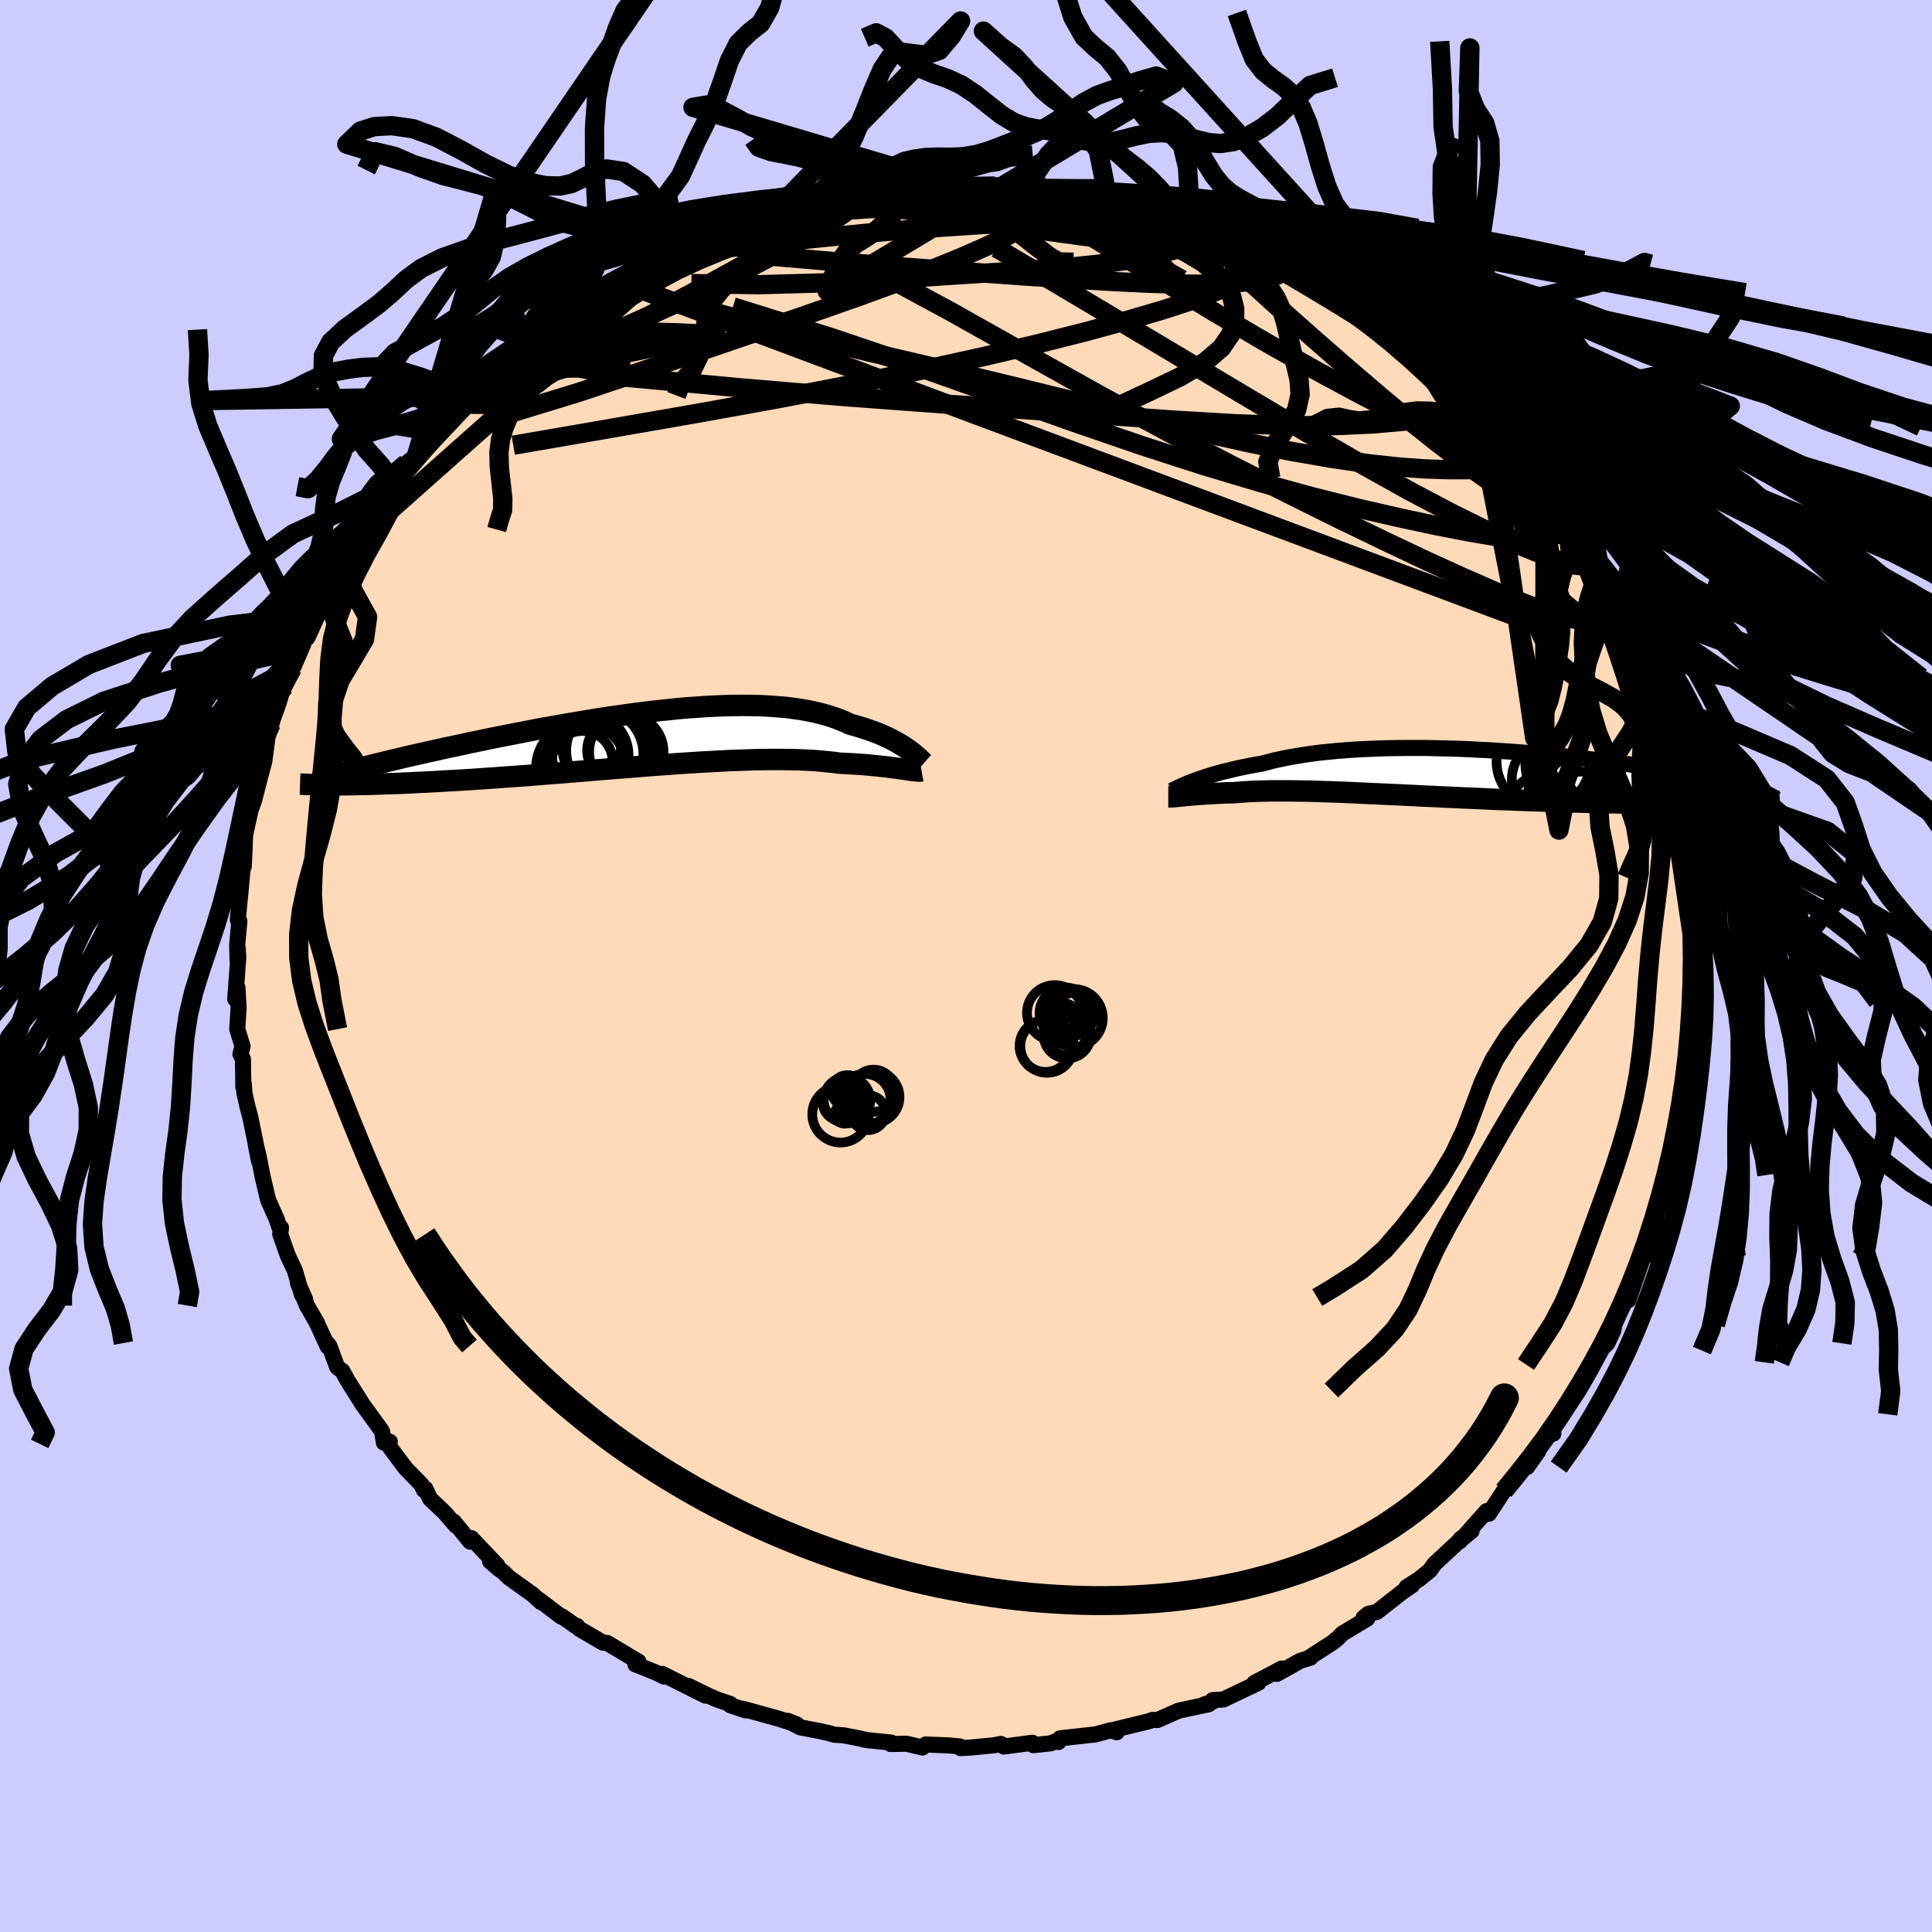 <svg xmlns="http://www.w3.org/2000/svg" width="500" height="500" viewBox="-100 -100 200 200"><defs><clipPath id="c"><path d="M27.63 1.08 27.37.9l-.28-.19-.31-.19-.32-.19-.35-.19-.36-.19-.38-.18-.41-.19-.42-.18-.45-.17-.47-.17-.48-.17-.51-.16-.52-.15-.55-.15-.52-.25-.56-.23-.6-.22-.62-.2-.65-.18-.69-.17-.72-.15-.74-.13-.77-.11-.8-.1-.83-.07-.85-.06-.88-.05-.9-.02-.92-.01-.94.01-.95.02-.98.04-.98.05-1 .07-1.02.07-1.02.09-1.02.11-1.04.11-1.04.12-1.04.13-1.04.14-1.04.15-1.04.15-1.03.16-1.03.17-1.02.17-1.02.17-1 .18-.99.17-.98.18-.96.19-.95.18-.93.18-.91.18-.9.18-.87.18-.86.18-.84.17-.81.18-.79.17-.77.16-.75.17-.73.16-.7.16-.68.15-.67.15-.64.15-.62.15-.6.14-.59.14-.56.14-.54.13-.52.13-.5.13-.47.12-.46.12-.44.12-.42.11-1.35 1.44h.98l.51-.01.53-.01.55-.01.57-.01.58-.02.6-.02.62-.02.64-.02.65-.02.68-.03.69-.03.7-.04.72-.03.75-.04.76-.04.78-.05.8-.04.82-.05.84-.05.86-.06.87-.06.89-.06.9-.07.92-.06.94-.07.94-.07.96-.08.97-.07.98-.08.99-.08.99-.08 1-.08 1-.09 1.01-.08 1.01-.08 1.01-.08 1.01-.08 1-.08 1.01-.08.99-.07.99-.07.99-.07.97-.06.96-.06.95-.05.93-.05.92-.05.91-.03.88-.03.87-.03.85-.01.82-.01h.81l.78.01.75.01.74.03.7.03.68.04.66.06.62.06.6.06.58.08.56.03.55.03.53.03.51.03.5.04.47.04.46.05.44.04.42.05.4.04.39.05.36.05.34.04.33.05.3.04"/></clipPath><clipPath id="b"><path d="m-26.43.93.33-.12.35-.13.38-.13.39-.13.42-.13.45-.14.46-.13.49-.13.51-.12.54-.13.55-.13.58-.12.6-.12.61-.11.64-.11.63-.17.66-.17.7-.15.73-.15.76-.13.8-.13.82-.12.86-.11.89-.09.91-.09.94-.07.96-.07.98-.05 1.01-.04 1.02-.04 1.03-.02 1.05-.01h2.14l1.08.02 1.08.03 1.09.03 1.09.04 1.09.06 1.08.05 1.08.07 1.08.07 1.06.08 1.06.08 1.04.09 1.03.1 1.02.1 1 .1.98.11.96.11.94.11.92.12.9.12.88.12.85.12.83.12.8.12.77.12.76.13.72.12.7.12.68.12.65.12.62.12.6.11.57.12.56.11.53.11.51.11.48.11.46.11.44.11.42.11.39.1.37.1.35.1.33.1.31.09.28.1-2.96 1.29-.61.01-.64.01-.65.01h-.66l-.69.01h-.7l-.71.01H23.1l-.77-.01h-.77l-.79-.01-.8-.01-.82-.01-.83-.01-.85-.02-.86-.01-.88-.02-.9-.02-.9-.02-.92-.02-.94-.03-.94-.03-.95-.03-.95-.03-.97-.03-.97-.04-.97-.04-.98-.03-.97-.04-.98-.05-.98-.04-.97-.04-.97-.05-.96-.04-.96-.05-.95-.04-.94-.05-.93-.04-.92-.05-.91-.04-.89-.04-.89-.04-.86-.04-.85-.04-.83-.04-.82-.03-.8-.03-.78-.02-.76-.03-.74-.02-.72-.01-.7-.01-.68-.01h-1.91l-.6.02-.57.01-.55.02-.53.03-.51.03-.5.04-.47.04-.45.01-.44.01-.42.02-.41.02-.4.02-.38.02-.37.02-.35.03-.34.02-.32.02-.3.03-.29.02-.28.03-.26.02-.24.03"/></clipPath><linearGradient id="d" x1="0%" x2="100%" y1="0%" y2="0%"><stop offset="0%" style="stop-color:[object Object];stop-opacity:1"/><stop offset="56.4%" style="stop-color:[object Object];stop-opacity:1"/><stop offset="100%" style="stop-color:[object Object];stop-opacity:1"/></linearGradient><filter id="a"><feTurbulence baseFrequency=".05" numOctaves="3" result="noise" type="noise"/><feDisplacementMap in="SourceGraphic" in2="noise" scale="2"/></filter></defs><rect width="100%" height="100%" x="-100" y="-100" fill="#CCF"/><path fill="#FFDAB9" stroke="#000" stroke-linejoin="round" stroke-width="1.667" d="m75.34 1.32.26-1.34-.14.63-.05 2.29.04 3.67-.2.76-.03.14-.19.71-.47 3.9.35-.12-.26.26-.15.76-.58 2.65.08.47-.65 2.41.35-.54-.3 1.92-.59 2.28.07-.54-.91 2.53-.52 1.47-.04 1.21-.42 1.22-.96 2.31.44-.54-.35.24-1.27 3.7-.28.82.02-.71-.28.44-1.21 2.8-.07.57-.64 1.37-.78.75-.72 1.44.13-.22-.42.88-1.17 2.03-.78 1.16-1 1.31-.87 1.35.02.65-.28-.29-2.44 3.75 1.14-1.6-1.41 1.46-1.59 1.89v.12l-.54.59-1.55 2.37-.24-.27-2.75 3.1.03-.2 1.17-.85-1.38 1.13-2.44 2.26-.51.71-1.08.88-1.32.84.58-.2-.97.66-2.68 2.1-.88.2-.5.4.38.1-2.58 1.55-.48.49-.53.43-2.39 1.54.11.03-1.06.32-2.43 1.36.24-.43.28-.13-2.85 1.5.42-.02-3.63 1.73-1.1.06-.04.19-.8.25.43-.01-3.12.67-2.2.97-.49-.02-.38.14-2.83.69-1.07.27.56.18-.6-.21-1.56.43-3.69.41-.17.38-.18-.11-.64.25-1.79.19-.1-.25-2.95.39-.31-.27-.7.14-2.38.23-1.11.06-.05-.17-1.23-.11-2.32-.09-.33.31-1.65-.39-1.64.03.06-.15-2.57-.26-.75-.18-1.62-.31-1-.07-.39-.13-.99-.22-2.11-.41-1.28-.67.94.38-1.98-.63-3.62-1 .3.17-1.6-.54.01-.13-1.3-.43-1.09-.48-1.94-.95 1.76 1-4.46-2.24.18.27-.81-.4-2-.81-.16-.05.31-.29-3.23-1.93-.45-.04-2.4-1.4-.29-.33h-.15l-1.4-.99-.08.03-2.33-1.77.23.26-.87-.79-2.45-1.75-.55-.56-.47-.32-.92-.79.76.43-2.69-2.83-.13.36-1.7-2.08.2.4-1.11-1.3-1.54-1.46-.49-1.04-.15.13-.25-.56-1.65-1.69-1.88-2.52.25-.23-.61.1-.19-1.18-1.56-2.15-.42-.57-1.6-2.55-.52-.96-.54-.4-.81-2.19-.24-.31.07.37-1.11-2.4h.02l-1.07-1.85-.92-2.31.75 1.7-.34-.5-.74-2.52-.72-1.53-.79-2.24.08-.67-.17-.04-.28-.84-.88-1.97-.57-2.4-.41-2.11-.3-1.22.33 1.69-.42-2.21-.49-2.38-.29-1.08-.31-1.39-.06-.96-.05.36-.04-2.88-.26-.54.22-.8-.55-1.78.14-2.21-.12-2.09-.23 1.18.09-1.2.23-3.14-.06-.92-.02 1.27-.04-1.57.23-2.49-.16-.14.09-1.03.22-2.25.2-2.21h.1l.08-1.62.06-1.66.57-2.58.37-1.03.49-1.93.53-1.99-.19-.08.22-.04.33-2.47.5-1.68-.1-.06-.01.32.77-2.15.55-1.86.07.14.79-1.87-.19.19 1.24-2.9.39-.56.58-1.97.18.52.07-.78.51-1.69 1.74-2.87.57-1.24.55-.29.41-.79 1.21-1.59-.23.06.43-1.42 2.05-2.41.44-.94.67-.41-.17-.1 1.38-2.03 1.04-.84.77-.99.89-1.46.14.44.27-.56 2.2-2.36.66-1.14-.64.75 2.06-1.91 1.05-.94-.06-.21 1.9-1.04.43-.33 1.37-1.73.22.19.52-.5 2.61-2.16.47-.33.82-.68-.18.27 2.53-1.66.25.12 2.94-1.95-.21.05-.13.13.94-.6 1.24-1 2.91-1.21.81-.5.58-.32v.21l1.76-.55.11-.42 1.73-.42 1.61-.74 1.2-.64.95.22 2.09-1.09-.19.23 1.09-.5 2.93-.67-.04-.02.39-.04 1.9-.6 1.59-.28-.66.05 3.07-.39 1.24.01 1.11-.27 1.29.15-.16-.34-.08.32 3.45-.34.71-.16 1.24.17h.72l1.96-.11 1.84.2.99-.06 2.29.21-.6-.06.57-.02 1.77.37 1.25-.15.19.13 2.39.36.52.24 1.55.32.37.05 2.12.42 1.66.56-.65-.07 3.81.79-.39-.25.81.31 2.08.82-.11.21 1.17.3 1.46.58 1.54.42.14.58-.15-.52 2.51 1.27 1.56.7-.34-.13 2.2 1.07 2.81 1.42.83.5-1.39-.68 1.95 1.15 1.91 1.44-.44-.21 2.47 1.79.58.42.71.01.7.78 1.99 1.34.42.61.08.08 1.16.97 1.22.99.79.84 1.88 1.82-.25-.34 1.13.96 1.96 2.38-.33-.77.4.57.9 1.49 1.51 1.25.78 1.36 1.19 1.5-.13-.08.84 1.05.23.62.02-.41 1.94 2.85 1.18 1.68-.83-.91 1.81 2.88.8 1.51-.3-.58 1.2 2.01.89 1.25-.08-.01.33 1.32.81 1.17.92 2.24.02.75.87 1.55.47 1.65.16-.37.6 1.87.23.74.38 1.16.59 1.42.35 1.53.53 1.57-.43-1.24 1.14 3.45.53 2.77.12.97-.3-1.04.15.7.76 3.84-.26-.79.25 1.01.21.83-.09 1.44.47 2.38-.15 3.26.02-2.04.38 3.23-.27 1.52-.02 1.51-.01 1.48.26-1.34" filter="url(#a)"/><path fill="#fff" d="m-26.43.93.33-.12.35-.13.38-.13.39-.13.42-.13.45-.14.46-.13.49-.13.51-.12.54-.13.55-.13.58-.12.6-.12.61-.11.64-.11.63-.17.66-.17.7-.15.73-.15.76-.13.8-.13.82-.12.86-.11.89-.09.91-.09.94-.07.96-.07.98-.05 1.01-.04 1.02-.04 1.03-.02 1.05-.01h2.14l1.08.02 1.08.03 1.09.03 1.09.04 1.09.06 1.08.05 1.08.07 1.08.07 1.06.08 1.06.08 1.04.09 1.03.1 1.02.1 1 .1.98.11.96.11.94.11.92.12.9.12.88.12.85.12.83.12.8.12.77.12.76.13.72.12.7.12.68.12.65.12.62.12.6.11.57.12.56.11.53.11.51.11.48.11.46.11.44.11.42.11.39.1.37.1.35.1.33.1.31.09.28.1-2.96 1.29-.61.01-.64.01-.65.01h-.66l-.69.01h-.7l-.71.01H23.1l-.77-.01h-.77l-.79-.01-.8-.01-.82-.01-.83-.01-.85-.02-.86-.01-.88-.02-.9-.02-.9-.02-.92-.02-.94-.03-.94-.03-.95-.03-.95-.03-.97-.03-.97-.04-.97-.04-.98-.03-.97-.04-.98-.05-.98-.04-.97-.04-.97-.05-.96-.04-.96-.05-.95-.04-.94-.05-.93-.04-.92-.05-.91-.04-.89-.04-.89-.04-.86-.04-.85-.04-.83-.04-.82-.03-.8-.03-.78-.02-.76-.03-.74-.02-.72-.01-.7-.01-.68-.01h-1.91l-.6.02-.57.01-.55.02-.53.03-.51.03-.5.04-.47.04-.45.01-.44.01-.42.02-.41.02-.4.02-.38.02-.37.02-.35.03-.34.02-.32.02-.3.03-.29.02-.28.03-.26.02-.24.03" filter="url(#a)" transform="translate(49.82 -20.01)"/><path fill="#fff" d="M27.63 1.08 27.37.9l-.28-.19-.31-.19-.32-.19-.35-.19-.36-.19-.38-.18-.41-.19-.42-.18-.45-.17-.47-.17-.48-.17-.51-.16-.52-.15-.55-.15-.52-.25-.56-.23-.6-.22-.62-.2-.65-.18-.69-.17-.72-.15-.74-.13-.77-.11-.8-.1-.83-.07-.85-.06-.88-.05-.9-.02-.92-.01-.94.01-.95.02-.98.04-.98.05-1 .07-1.02.07-1.02.09-1.02.11-1.04.11-1.04.12-1.04.13-1.04.14-1.04.15-1.04.15-1.03.16-1.03.17-1.02.17-1.02.17-1 .18-.99.17-.98.18-.96.19-.95.18-.93.18-.91.18-.9.18-.87.18-.86.18-.84.17-.81.18-.79.17-.77.16-.75.17-.73.16-.7.16-.68.15-.67.15-.64.15-.62.15-.6.14-.59.14-.56.14-.54.13-.52.13-.5.13-.47.12-.46.12-.44.12-.42.11-1.35 1.44h.98l.51-.01.53-.01.55-.01.57-.01.58-.02.6-.02.62-.02.64-.02.65-.02.68-.03.69-.03.7-.04.72-.03.75-.04.76-.04.78-.05.8-.04.82-.05.84-.05.86-.06.87-.06.89-.06.9-.07.92-.06.94-.07.94-.07.96-.08.97-.07.98-.08.99-.08.99-.08 1-.08 1-.09 1.01-.08 1.01-.08 1.01-.08 1.01-.08 1-.08 1.01-.08.99-.07.99-.07.99-.07.97-.06.96-.06.95-.05.93-.05.92-.05.91-.03.88-.03.87-.03.85-.01.82-.01h.81l.78.01.75.01.74.03.7.03.68.04.66.06.62.06.6.06.58.08.56.03.55.03.53.03.51.03.5.04.47.04.46.05.44.04.42.05.4.04.39.05.36.05.34.04.33.05.3.04" filter="url(#a)" transform="translate(-33.57 -23.46)"/><g fill="none" stroke="#000" transform="translate(49.82 -20.01)"><path stroke-linejoin="round" stroke-width="1.667" d="m-28.52 1.87.12-.06.13-.06.16-.08.17-.08.2-.1.22-.1.24-.11.26-.11.28-.12.31-.12.33-.12.35-.13.38-.13.39-.13.42-.13.45-.14.46-.13.49-.13.51-.12.54-.13.55-.13.58-.12.6-.12.61-.11.64-.11.63-.17.66-.17.7-.15.73-.15.76-.13.8-.13.82-.12.86-.11.89-.09.91-.09.94-.07.96-.07.98-.05 1.01-.04 1.02-.04 1.03-.02 1.05-.01h2.14l1.08.02 1.08.03 1.09.03 1.09.04 1.09.06 1.08.05 1.08.07 1.08.07 1.06.08 1.06.08 1.04.09 1.03.1 1.02.1 1 .1.98.11.96.11.94.11.92.12.9.12.88.12.85.12.83.12.8.12.77.12.76.13.72.12.7.12.68.12.65.12.62.12.6.11.57.12.56.11.53.11.51.11.48.11.46.11.44.11.42.11.39.1.37.1.35.1.33.1.31.09.28.1.27.09.24.09.22.09.21.08.18.09.16.08.15.08.13.08.11.07.09.08" filter="url(#a)"/><path stroke-linejoin="round" stroke-width="2.222" d="M-28.88 2.5h.3l.13-.01.15-.01.17-.01.18-.02.19-.02.22-.02.23-.02.24-.03.26-.02.28-.03.29-.02.3-.03.32-.02.34-.02.35-.03.37-.02.38-.02.4-.02.41-.02.42-.02.44-.01.45-.01.47-.04.5-.04.51-.03.53-.03.55-.02.57-.01.6-.02h1.91l.68.01.7.01.72.01.74.02.76.03.78.02.8.03.82.03.83.04.85.04.86.04.89.04.89.04.91.04.92.05.93.04.94.05.95.04.96.05.96.04.97.05.97.04.98.04.98.05.97.04.98.03.97.04.97.04.97.03.95.03.95.03.94.03.94.03.92.02.9.02.9.02.88.02.86.01.85.02.83.01.82.01.8.01.79.01h.77l.77.01h1.48l.71-.01h.7l.69-.01h.66l.65-.01.64-.01.61-.01.6-.02.58-.01.56-.02.54-.01.53-.02.51-.02.49-.02.48-.02.45-.03.45-.02" filter="url(#a)"/><circle cx="14.053" cy="2.047" r="4.064" clip-path="url(#b)" filter="url(#a)"/><circle cx="13.908" cy="3.302" r="3.416" clip-path="url(#b)" filter="url(#a)"/><circle cx="12.653" cy="2.222" r="4.268" clip-path="url(#b)" filter="url(#a)"/><circle cx="12.878" cy="-.883" r="4.79" clip-path="url(#b)" filter="url(#a)"/><circle cx="10.813" cy=".687" r="4.13" clip-path="url(#b)" filter="url(#a)"/><circle cx="12.253" cy=".042" r="3.214" clip-path="url(#b)" filter="url(#a)"/><circle cx="13.858" cy="-.688" r="4.182" clip-path="url(#b)" filter="url(#a)"/><circle cx="9.958" cy="-1.148" r="4.852" clip-path="url(#b)" filter="url(#a)"/><circle cx="9.978" cy="3.792" r="3.602" clip-path="url(#b)" filter="url(#a)"/><circle cx="11.918" cy="-1.043" r="3.626" clip-path="url(#b)" filter="url(#a)"/></g><g fill="none" stroke="#000" transform="translate(-33.57 -23.46)"><path stroke-linejoin="round" stroke-width="2.222" d="m29.22 2.45-.08-.07-.09-.1-.12-.11-.13-.12-.14-.14-.17-.15-.19-.16-.2-.17-.22-.17-.25-.18-.26-.18-.28-.19-.31-.19-.32-.19-.35-.19-.36-.19-.38-.18-.41-.19-.42-.18-.45-.17-.47-.17-.48-.17-.51-.16-.52-.15-.55-.15-.52-.25-.56-.23-.6-.22-.62-.2-.65-.18-.69-.17-.72-.15-.74-.13-.77-.11-.8-.1-.83-.07-.85-.06-.88-.05-.9-.02-.92-.01-.94.01-.95.02-.98.04-.98.05-1 .07-1.02.07-1.02.09-1.02.11-1.04.11-1.04.12-1.04.13-1.04.14-1.04.15-1.04.15-1.03.16-1.03.17-1.02.17-1.02.17-1 .18-.99.17-.98.18-.96.19-.95.18-.93.18-.91.18-.9.18-.87.18-.86.18-.84.17-.81.18-.79.17-.77.16-.75.17-.73.16-.7.16-.68.15-.67.15-.64.15-.62.15-.6.14-.59.14-.56.14-.54.13-.52.13-.5.13-.47.12-.46.12-.44.12-.42.11-.39.11-.38.11-.35.1-.34.11-.31.09-.3.1-.28.09-.26.09-.24.09-.22.08" filter="url(#a)"/><path stroke-linejoin="round" stroke-width="2.222" d="m28.97 3.26-.11.02h-.13l-.15-.01-.17-.01-.18-.02-.21-.02-.22-.03-.25-.04-.26-.04-.29-.04-.3-.04-.33-.05-.34-.04-.36-.05-.39-.05-.4-.04-.42-.05-.44-.04-.46-.05-.47-.04-.5-.04-.51-.03-.53-.03-.55-.03-.56-.03-.58-.08-.6-.06-.62-.06-.66-.06-.68-.04-.7-.03-.74-.03-.75-.01-.78-.01h-.81l-.82.01-.85.01-.87.03-.88.03-.91.03-.92.05-.93.05-.95.05-.96.06-.97.06-.99.07-.99.07-.99.07-1.01.08-1 .08-1.01.08-1.01.08-1.01.08-1.01.08-1 .09-1 .08-.99.08-.99.08-.98.08-.97.07-.96.08-.94.07-.94.07-.92.06-.9.07-.89.06-.87.06-.86.06-.84.05-.82.05-.8.04-.78.05-.76.04-.75.04-.72.03-.7.04-.69.03-.68.03-.65.02-.64.02-.62.02-.6.02-.58.02-.57.01-.55.01-.53.01-.51.01h-2.3l-.41-.01h-.39l-.37-.01-.36-.01-.34-.01-.33-.02-.31-.01" filter="url(#a)"/><circle cx="-5.017" cy="1.098" r="3.168" clip-path="url(#c)" filter="url(#a)"/><circle cx="-6.152" cy="2.268" r="3.136" clip-path="url(#c)" filter="url(#a)"/><circle cx="-6.077" cy="2.973" r="4.866" clip-path="url(#c)" filter="url(#a)"/><circle cx="-3.052" cy="1.173" r="4.76" clip-path="url(#c)" filter="url(#a)"/><circle cx="-2.372" cy="1.138" r="3.28" clip-path="url(#c)" filter="url(#a)"/><circle cx="-4.557" cy="1.533" r="4.728" clip-path="url(#c)" filter="url(#a)"/><circle cx="-5.642" cy="1.598" r="4.278" clip-path="url(#c)" filter="url(#a)"/><circle cx="-1.592" cy="1.278" r="3.852" clip-path="url(#c)" filter="url(#a)"/><circle cx="-5.977" cy=".363" r="3.888" clip-path="url(#c)" filter="url(#a)"/><circle cx="-6.117" cy="2.743" r="4.444" clip-path="url(#c)" filter="url(#a)"/></g><g fill="none" stroke="url(#d)" stroke-linejoin="round" stroke-width="2"><path d="m8.36-80.1 1.06-.01 1.18.19 1.34.29 1.42.34 1.45.37 1.47.38 1.45.38 1.4.37 1.31.35 1.19.32 1.05.29.89.27.74.23.57.2.38.14.18.06-.05-.01-.3-.11-.55-.19-.84-.26-1.18-.35-1.55-.45-1.88-.59m-54.14 6.4 1.74-.95 2.11-.76 2.09-.52 2.14-.35 2.32-.27 2.59-.28 2.86-.32 3.13-.34 3.33-.34 3.47-.33 3.53-.29 3.55-.26 3.52-.23 3.46-.22 3.4-.21 3.29-.2 3.18-.19 3.22-.09m36.75 21.62.89 1.31.66 1.12.26.88-.19.61-.61.36-.97.2-1.29.11-1.61.05h-1.95l-2.32-.08-2.74-.2-3.2-.35-3.66-.53-4.15-.72-4.63-.93-5.1-1.14-5.58-1.34-6.09-1.51-6.65-1.64-7.3-1.76-7.96-1.86-8.56-2.06-8.89-2.43" filter="url(#a)"/><path d="m51.72-58.82-.02.12-.05.6-.59.57-1.26.44-1.9.36-2.52.33-3.18.28-3.92.18h-4.73l-5.58-.19-6.43-.38-7.28-.51-8.12-.57-8.98-.63-9.85-.73-10.75-.91-11.67-1.08m26.37-19.22 1.19-.08 1.35.12 1.66.25 2.14.35 2.57.44 2.89.52 3.09.6 3.22.67 3.3.71 3.32.75 3.25.74 3.1.72 2.92.67 2.79.63 2.81.68 3.04.84" filter="url(#a)"/><path d="m66.66-38.55-.03.35-.02.71-.18.76-.47.61-.83.35-1.23.03-1.63-.3-2.05-.61-2.47-.91-2.88-1.17-3.32-1.45-3.79-1.72-4.29-2.03-4.82-2.33-5.35-2.65-5.87-2.97-6.4-3.33-6.94-3.75-7.52-4.2-8.16-4.59-8.97-4.84m35.69-3.47 1.2.47.66.34.23.24-.03.2-.28.19-.6.16-1 .11-1.49.03-2.06-.1-2.74-.26-3.5-.42-4.32-.58-5.14-.71-5.92-.85-6.6-1.06m-9.81-.61.72-.15.84-.16.61-.01.36.15.06.34-.33.52-.82.72-1.35.93-1.87 1.15-2.37 1.37-2.87 1.61-3.41 1.88-4.03 2.16-4.68 2.46-5.37 2.78-6.23 3.3" filter="url(#a)"/><path d="m-1.18-80.63 1.21.04 1.84.16 2.08.27 2.13.36 2.09.41 2.07.46 2.11.48 2.17.51 2.22.53 2.21.53 2.08.51 1.87.45 1.61.37 1.33.28 1.01.2.66.14" filter="url(#a)"/><path d="m16.75-78.73 1.13.38 1.02.28 1.03.25.9.25.74.25.59.27.45.26.29.23.1.2-.12.15-.37.12-.62.08-.88.06-1.13.03-1.43-.01-1.74-.07-2.1-.13-2.49-.23-2.9-.34-3.38-.43-3.92-.51-4.53-.58-5.04-.7" filter="url(#a)"/><path d="m9.8-80.12 1.77.32 1.36.3 1.28.3 1.29.3 1.26.3 1.16.28.97.23.71.18.39.1v.03l-.41-.06-.83-.16-1.27-.28-1.75-.42-2.37-.59m32.81 15.16.44.55.72.75 1.02 1 1.2 1.19 1.26 1.27 1.24 1.26 1.16 1.18 1.05 1.09.92.97.79.84.66.73.54.62.41.47.19.21-.14-.19-.58-.73L56-54.2M23.96-76.36l1.16.35 1.05.39.77.33.54.28.41.26.29.25.17.24-.03.21-.32.16-.69.05-1.16-.05-1.66-.19-2.17-.3-2.65-.42-3.14-.53-3.67-.66-4.26-.83-4.84-1.02-5.13-1.19m61.34 29.79 1.32 2.1.42 1.18-.13.78-.54.57-.92.36-1.35.14-1.8-.09-2.27-.28-2.75-.47-3.24-.63-3.74-.8-4.28-.98-4.82-1.21-5.38-1.47-5.94-1.78-6.5-2.1-7.04-2.42-7.62-2.71-8.28-2.94-9.11-3.08-10.13-3.16" filter="url(#a)"/><path d="m23.96-76.36 1.27.42 1.37.59 1.31.66 1.33.73 1.44.82 1.59.93 1.7.99 1.76 1.04 1.74 1.05 1.66 1.01 1.53.96 1.39.91 1.23.83 1.09.74.94.64.74.48.51.29.26.1.03-.09-.15-.19-.22-.25m12.53 13.28.13.23.3.46.36.56.39.64.35.67.25.61.08.48-.11.29-.31.09-.53-.15-.77-.38-1.04-.62-1.32-.86-1.6-1.09-1.89-1.32-2.15-1.57-2.43-1.85L46-56.39l-3.03-2.52-3.39-2.9-3.76-3.28-4.1-3.64-4.46-4.05" filter="url(#a)"/><path d="m28.12-75 1.88.96 1.1.62.77.54.52.51.17.45-.27.37-.7.29-1.1.24-1.48.2-1.86.16-2.29.08-2.78-.01-3.28-.09-3.84-.19-4.42-.26-5.05-.34-5.7-.41-6.35-.48-6.96-.55-7.55-.65m60.79 5.09 1.79 1.28 1.23.84 1.1.8 1.12.87 1.12.93 1.09.96 1.06.97 1.06.97 1.03.95.97.9.86.79.71.65.55.5.37.32.17.15-.03-.02-.25-.22-.48-.44-.77-.72-1.11-1.08-1.54-1.51M-24.3-76.44l1.24-.4 1.45-.3 1.59-.27 1.73-.25 1.88-.23 1.99-.19 2.06-.16 2.11-.14 2.17-.11 2.22-.09 2.27-.05 2.27-.03 2.23-.01h2.14l2.02.01 1.89.01h3.43l1.5-.01 1.29-.01 1.01-.02.7-.06.28-.15" filter="url(#a)"/><path d="m-35.05-71.49 1.63-.98 1.72-.83 1.46-.62 1.27-.47 1.24-.43 1.31-.44 1.4-.48 1.47-.5 1.49-.5 1.45-.49 1.38-.45 1.25-.4 1.09-.36.9-.3.69-.24.46-.18.24-.1v-.03l-.23.05-.49.14-.81.22-1.2.34-1.49.38m47.09 3.68.45.05.67.55.29.69-.14.76-.62.82-1.19.87-1.81.89-2.47.93-3.07 1-3.68 1.08-4.27 1.17-4.9 1.24-5.57 1.31-6.28 1.38-7 1.44-7.72 1.5-8.46 1.53-9.25 1.61-10.12 1.75m68.86-23.48 1.28.59.65.39.44.36.2.35-.1.34-.43.33-.75.34-1.06.37-1.4.4-1.77.42-2.2.42-2.68.38-3.24.34-3.83.3-4.46.29-5.1.33-5.77.37-6.35.35-6.8.19-7.05-.11" filter="url(#a)"/><path d="m6.02-80.45.8.09.83.18.61.25.35.33.08.43-.21.53-.53.63-.87.72-1.25.83-1.64.93-2.07 1.03-2.55 1.12-3.05 1.24-3.57 1.36-4.11 1.5-4.65 1.63-5.18 1.79-5.73 1.96-6.33 2.15-6.97 2.34-7.51 2.3m31.65-21.84 1.52-.43 1.03-.2.85-.07.73.03.48.13.14.24-.23.36-.57.49-.87.61-1.17.76-1.5.93-1.88 1.1-2.32 1.28-2.79 1.47-3.31 1.66-3.89 1.85-4.53 2.05-5.22 2.3-6.03 2.7" filter="url(#a)"/><path d="m-29.51-74.52.55-.05 1.06-.33 1.34-.46 1.53-.5 1.65-.52 1.69-.49 1.68-.46 1.63-.43 1.56-.4 1.47-.38 1.36-.34 1.23-.31 1.08-.28.95-.23.8-.2.65-.15.5-.11.28-.06-.01-.02-.41.04-.85.09-1.2.13-1.33.18m76.37 37.06.33.81-.12.35-.47.16-.92-.1-1.43-.41-1.93-.71-2.46-1.01-3.04-1.37-3.67-1.81-4.38-2.31L40.85-52l-5.88-3.4-6.65-3.95-7.47-4.46-8.37-4.98-9.32-5.53" filter="url(#a)"/><path d="m-35.65-71.07.06-.03.74-.32 1.41-.64 1.88-.83 2.07-.86 2.05-.81 1.95-.72 1.87-.64 1.8-.61 1.72-.59 1.58-.58 1.33-.54 1.04-.44.71-.32.23-.14m70.74 24.61 1.08 1.12.52.86v.46l-.47.07-.91-.24-1.3-.49-1.69-.69-2.12-.92-2.62-1.2-3.19-1.55-3.8-1.95-4.44-2.39-5.09-2.85-5.7-3.33-6.27-3.81-6.94-4.3" filter="url(#a)"/><path d="m-38.84-69.24 1-.43 1.46-.75 1.44-.69 1.56-.7 1.81-.79 2.07-.88 2.19-.9 2.18-.85 2.04-.76 1.85-.67 1.63-.61 1.41-.57 1.19-.51.95-.43.52-.26m-6.48-6.54.58.83 1.27.45 1.36.26 1.26.25 1.19.3 1.2.34 1.23.34 1.27.25 1.27.13 1.25.01 1.17-.02 1.07.02.98.12.97.17 1.07.14 1.19.02 1.25.07 1.12.53.86.74-27.8-8.26 1.37-.23 1.55.51 1.56.82 1.52.87 1.47.69 1.39.48 1.31.37 1.27.38 1.26.48 1.3.61 1.34.68 1.35.65 1.32.52 1.23.27 1.08-.03.94-.32.89-.41 1.02-.13 1.28.54 1.42 1 1.21.51m0 0 1.07.27 1.39.69 1.41.41 1.27.02 1.1-.14.96-.07.9.13.9.35.92.53.96.63 1 .64 1.04.55 1.07.41 1.1.31 1.12.3 1.1.39 1.08.53 1.05.62.98.69.88.74.87.8 1.35.77" filter="url(#a)"/><path d="m-1.18-80.63-1.1 1.45-1.29.3-1.22-.14-.99-.03-.81.32-.78.69-.87.92-.99.92-1.07.76-1.05.65-.96.78-.82 1.18-.66 1.48-.44 1.18-.14.31 35.9-21.54-1.84-.73-1.79.51-1.57.58-1.42.43-1.38.5-1.37.74-1.33.9-1.27.88-1.18.73-1.12.55-1.1.46L5-85.4l-1.23.48-1.31.5-1.37.41-1.37.23-1.36.06-1.32-.02-1.27.05-1.15.17-.98.22-.78.38-.71 1.15-.89 1.61" filter="url(#a)"/><path d="m-9.98-80.17 1.14.06 1.01.37.88.58.86.48.95.28 1.07.18 1.17.16 1.21.18 1.24.16 1.26.16 1.25.19 1.19.29 1.09.45.95.59.84.66.8.64.82.62.87.66.98.58 1.53.02m-27.4-6.05-.74.27-1.25.45-1.11.62-.92.91-.83 1.19-.81 1.34-.86 1.29-.9 1.11-.89.94-.82.83-.67.86-.49 1.06-.34 1.38-.3 1.7-.45 1.85-.79 1.6-1.02 1.08-.52 1.37" filter="url(#a)"/><path d="m-16.23-78.89.17-.28.64-.54.88-.91.94-1.34.99-1.75 1.02-2.13 1.03-2.43.97-2.46.91-2.1.89-1.34.99-.45 1.2.16 1.4.17 1.44-.49 1.24-1.47.96-1.58-19.69 20.11 1.29-.99 1.36-.35 1.13-.19 1.03-.23 1.04-.34 1.07-.42 1.13-.44 1.17-.41 1.15-.34 1.11-.26 1.05-.19 1.01-.15 1.02-.15 1.08-.19 1.17-.26 1.23-.3 1.28-.29 1.35-.22 1.43-.13 1.53-.09 1.61-.11 1.92-.19" filter="url(#a)"/><path d="m-22.15-76.86 1.3-.89.98-.38 1.06-.36 1.08-.39 1.05-.37 1.01-.33 1.03-.3 1.06-.27 1.13-.25 1.19-.22 1.22-.19 1.17-.19 1.03-.21.83-.22.71-.23.95-.22 2.16-.26" filter="url(#a)"/><path d="m-23.1-77.08.96-.69 1.13-.26 1.1-.21 1.11-.27 1.1-.31 1.08-.32 1.05-.33 1.06-.34 1.09-.34 1.14-.32 1.16-.29 1.16-.26 1.11-.24 1.06-.24 1.01-.23 1.02-.23 1.07-.23 1.15-.23 1.23-.21 1.28-.19 1.33-.14 1.42-.11 1.5-.21 1.28-.47-32.25 8.89-1.59-.77-2.02-2.82-2.12-2.5-1.99-1.3-1.72-.26-1.4.38-1.15.61-1.09.52-1.22.26-1.48-.04-1.77-.36-2.07-.74-2.35-1.15-2.53-1.42-2.57-1.34-2.43-.89-2.18-.31-1.84.1-1.42.46-1.41 1.36 34.59 10.55-2.37-3.54-1.09 1.08-1.42.87h-1.64l-1.46-.22-1.24-.08-1.29-.09-1.63-.43-2.02-.89-2.22-1.14-2.16-1.05-1.99-.76-1.94-.51-2.15-.55-2.47-.87-2.57-1.12-1.98-.47-.94 1.89" filter="url(#a)"/><path d="m-30.09-74.2-.76-3.31-.18-2.25.65-.88.83-1.14.79-1.73.85-1.88.92-1.82.91-1.95.81-2.27.78-2.29.91-1.8 1.14-1.12 1.19-.94.93-1.63.7-2.47 1.59-.89M73.9-17.05l-1.1.46-1.23-.79-.59-1.42-.28-1.47-.26-1.32-.3-1.19-.34-1.14-.39-1.09-.53-1.01-.76-.88-.98-.74-1.16-.66-1.24-.64-1.2-.69-1.1-.79-.95-.88-.78-.94-.61-.97-.47-.95-.43-.89-.64-.76-.99-.47-.64.1-92.92-34.71-.12-.09-.67.38-1.04.63-1.15.68-1.07.65-.98.61-.92.61-.92.66-.97.72-.97.73-.93.7-.89.66-.9.65-1.05.68-1.45.75 8.83-5.98-.48 1.17-.95.91-1.01.93-.89.91-.73.94-.55 1.08-.4 1.25-.34 1.33-.37 1.29-.44 1.18-.46 1.11-.36 1.17-.18 1.37.04 1.59.19 1.7.17 1.55-.02 1.17-.3.91-.31 1.11" filter="url(#a)"/><path d="m-42.01-67.17-.11-1.71.86-.46 1.13-.55 1.02-.92.69-1.37.31-1.89-.01-2.5-.16-3.09-.17-3.51-.01-3.53.22-3.08.44-2.36.56-1.78.58-1.56.59-1.68.77-1.75 1.2-1.57 1.74-1.3-32.3 47.22 2.09-.93 1.42-.86 1.04-.83.89-.72.91-.61 1.04-.54 1.16-.47 1.24-.41 1.28-.34 1.28-.31 1.22-.34 1.14-.43 1.05-.53.97-.64.92-.7.84-.68.56-.28" filter="url(#a)"/><path d="m-47.63-62.31 1.71.84.95-.45.6-.99.75-.93 1.03-.58 1.23-.23 1.3-.04 1.28-.03 1.23-.13 1.17-.24 1.11-.26 1.04-.19 1.01-.07h1.02l1.16.03 1.38.04 1.55.08 1.4.11.8-.08-24.61 5.31-1.89.35-1.67-.33-2.42-.88-2.44-.75-1.95-.29-1.57.05-1.48.19-1.5.28-1.46.47-1.34.63-1.24.65-1.26.5-1.54.33-2.43.18-4.25.21 27.02-.43.89.81 1.42.01 1.21-.37 1.13-.37 1.08-.37.98-.47.87-.59.83-.66.92-.58 1.14-.34 1.35-.02 1.4.24 1.21.25 1.08-.04 1.78-.3" filter="url(#a)"/><path d="m-51.94-58.96-1.22 1.03-1.56.66-1.29.41-1.1.37-1.17.34-1.34.33-1.43.37-1.35.46-1.14.58-.91.75-.8.96-.85 1.15-.99 1.21-1.02.93-1.1-.21" filter="url(#a)"/><path d="m-52.6-57.82.27-.8.24-.89.33-1.22.2-1.59-.03-1.94-.16-2.14-.03-1.98.31-1.53.7-1.1.86-1.01.76-1.38.46-1.91.1-2.19-.23-1.95-.04-.36-8.01 26.92.74-.95.67-.73.69-.67.77-.74.81-.82.81-.85.83-.81.86-.75.9-.7.94-.64.97-.6.97-.58.98-.58.98-.61.96-.66.95-.71.92-.73.91-.7.93-.62 1.02-.54 1.15-.52 1.29-.59 1.29-.66.63-.48-40.58 36.06 1.47-1.98 1.08-1.2.89-.86.77-.81.76-.94.85-1.1.96-1.15 1.06-1.06 1.09-.93 1.06-.81.97-.79.83-.86.72-1.03.66-1.16.68-1.16.74-.97.82-.65.95-.47 1.21-1.05" filter="url(#a)"/><path d="m-63.69-43.21-1.49.01-.54 1-.67 1.34-.95 1.29-1.14 1.05-1.22.83-1.21.72-1.18.73-1.18.8-1.2.84-1.23.86-1.25.84-1.2.85-1.04.88-.81.93-.53.99-.33 1.04-.28 1.08-.39 1.08-.6 1.02-.75.86-.88.75-1.34 1.22 21.41-21.01.76-1.09.56-.96.68-1.11.77-1.14.75-1.05.73-.95.72-.89.73-.89.76-.89.75-.87.74-.84.74-.8.75-.8.77-.81.78-.84.79-.82.8-.79.85-.77.82-.73.4-.41M-62.7-18.3l.05-1.77-.8-1.42-.91-1.16-.81-1.12-.59-1.17-.3-1.16-.01-1.09.27-1.01.48-.97.56-.97.44-1.04.13-1.16-.3-1.3-.59-1.46-.52-1.59-.06-1.77.43-1.96.58-1.71-3.65 8.03-.93.91-1.63.82-2.06.48-1.93.43-1.33.66-.54.97.05 1.18.23 1.21-.01 1.12-.47.98-.94.86-1.3.79-1.52.81-1.66.9-1.72 1.08-1.69 1.34-1.52 1.6-1.39 1.81-1.35 1.86-.8 1.82" filter="url(#a)"/><path d="m-68.69-33.54.01-1-.16-1.1-.01-1.02.15-1.15.32-1.36.48-1.47.55-1.41.48-1.33.3-1.28.11-1.28.06-1.33.18-1.37.44-1.52.7-1.7.6-1.53m-5.26 22.56-.07-.77.19-1.41.07-1.43-.18-1.39-.57-1.57-.95-1.92-1.17-2.3-1.17-2.5-1.07-2.52-.95-2.41-.93-2.3-.98-2.27-.96-2.28-.73-2.32-.3-2.42.11-2.63-.16-2.61M72.31-23.53l.31.95.31 1.07.37 1.42.34 1.41.26 1.22.22 1.05.19.99.18.98.2 1.01.19 1.06.2 1.15.18 1.25.15 1.35.13 1.4.11 1.42.09 1.39.07 1.35.07 1.27.07 1.09.08.82.08.59.02.68-.05 1.54-4.12-27.99 1.7.88 2 .56 1.37.91.41 1.39-.09 1.52-.06 1.38.24 1.17.57 1.01.79.95.94.97 1 1.03 1.01 1.13.98 1.26.88 1.39.75 1.48.6 1.53.51 1.53.54 1.51.69 1.43.99 1.24 1.35.95 1.76.7 2.03.86 1.45 1.91M68.66-33.08l.6 1.41.36 1.12.22 1.01.11 1.07.05 1.15.03 1.21.02 1.24-.02 1.27-.06 1.3-.07 1.33-.02 1.34.06 1.31.1 1.2.1 1.1.03 1-.05.98-.15.97-.27.95-.38.9-.42.92-.5 1.15m-.68-26.92-.07-1.35.33-1.35.45-1.41.33-1.43.22-1.49.23-1.61.36-1.81.58-2.09.86-2.41 1.06-2.66 1.12-2.76 1.15-2.74 1.42-2.77 1.85-2.88 1.53-2.33-.95.34" filter="url(#a)"/><path d="m66.58-38.56 3.3-.21 2.7.28.49 1.45-.32 1.8-.09 1.57.45 1.22.96.93 1.46.72 1.97.59 2.39.5 2.55.51 2.3.67 1.7.93 1.01 1.24.58 1.48.61 1.52L89.73-22l1.72 1.06 2.19.85 2.21.87 1.69 1.06.79 1.06.91.79-32.66-22.25.55 1.25.84 1.25.93 1.21.83 1.16.68 1.12.59 1.06.56 1.01.58.99.61 1 .63 1.03.66 1.07.66 1.11.69 1.15.74 1.2.8 1.23.84 1.25.82 1.18.76 1.07.64.99.52 1.02.43 1.1.52.93 1.09.61" filter="url(#a)"/><path d="m66.66-38.55.1.43.39.99.55 1.22.62 1.27.66 1.22.65 1.12.62 1.04.56 1.01.49 1.01.46 1.04.47 1.08.48 1.11.49 1.14.5 1.17.49 1.23.47 1.3.42 1.32.37 1.28.29 1.13.26.99.28 1.05.3 1.23.14.49M65.77-39.8l-.57-1.36-.55-.92-.62-1.04-.66-1.13-.68-1.15-.7-1.11-.67-1.05-.61-.98-.54-.91-.49-.87-.5-.89-.59-.93-.7-1-.78-1.03-.78-1.02-.7-.97-.59-.9-.6-.9-.87-1.09-1.22-1.13 9.03 46.11.47-2.34.01-1.61.28-1.25.45-1.2.49-1.26.48-1.28.41-1.27.28-1.2.09-1.1-.09-1.04-.17-1.06-.04-1.24.27-1.49.58-1.72.66-1.8.47-1.62.15-1.27-.06-.97-.34-1.01-3.68-23.87.62 1.97.45 2.02.17 1.98.02 1.75-.01 1.46-.03 1.27-.03 1.24-.02 1.35.06 1.47.19 1.49.32 1.44.34 1.41.27 1.46.16 1.27-.03.28" filter="url(#a)"/><path d="m53.23-73.94-.16 1.37.55.76.63 1.11.52 1.56.44 1.72.49 1.63.59 1.41.65 1.24.59 1.18.45 1.25.34 1.37.33 1.43.41 1.41.52 1.32.55 1.2.48 1.12.36 1.07.29 1.03.42.97.68.96.75 1.11.11 1.41-.96.69.31 2.8-.9 2.39-.4 1.62.38 1 .82.7.87.68.66.86.29 1.13-.05 1.39-.28 1.51-.35 1.51-.31 1.4-.27 1.26-.32 1.19-.46 1.21-.73 1.31-.99 1.46-.91 1.53.29 1.18.04-29.34.16-1.11-.32-.84-.68-.74-.84-.87-.85-1-.84-1.02-.8-.96-.78-.88-.76-.85-.75-.85-.77-.9-.77-.95-.79-.99-.8-1.02-.77-1.02-.76-.99-.73-.95-.74-.89-.78-.83-.85-.77-.88-.71-.92-.69-1.06-.85-1.72-1.42" filter="url(#a)"/><path d="m59.01-50.42-.52-1.82-.6-1.63-.79-1.28-.66-1.13-.43-1.13-.34-1.17-.4-1.16-.53-1.13-.62-1.16-.58-1.31-.51-1.51-.47-1.64-.45-1.63-.3-1.51.17-1.24 6.89 47.26.28-1.3.68-1.24.51-1.32.36-1.42.29-1.48.25-1.5.21-1.43.11-1.33v-1.23l-.1-1.16-.18-1.14-.21-1.17-.23-1.22-.24-1.29-.24-1.34-.26-1.37-.27-1.35-.28-1.26-.29-1.11-.29-.94-.32-.84-.38-.88-.51-1.06-.72-1.29" filter="url(#a)"/><path d="m54.63-56.02-2.73 2.18-.76-.27-.3-1.2-.51-1.1-.9-.7-1.25-.32-1.49-.03-1.62.21-1.62.36-1.51.35-1.27.12-1.05-.16-1-.23-1.16.12-1.32.67-1.47 1.22m19.96-1.22-.17-.49-.14-.97.02-1.68.09-1.95-.15-1.75-.5-1.43-.69-1.29-.61-1.37-.42-1.55-.3-1.6-.37-1.48-.54-1.31-.62-1.28-.52-1.52-.29-1.93-.14-2.35.03-2.72 1.15-3.08" filter="url(#a)"/><path d="m54.56-55.82-.15-3.22-.81-1.3-.64-1.21-.36-1.61-.13-2 .02-2.16.11-2.22.22-2.31.32-2.53.42-2.78.42-2.93.29-2.85-.04-2.47-.54-1.87-.94-1.43-.75-1.88.16-4.45-.69 35.88 1.96-3 .21-2.3-.4-1.77-.88-1.02-1.04-.66-.86-.79-.51-1.3-.12-1.94.21-2.51.33-2.78.15-2.63-.23-2.23-.51-2.08-.39-2.68-.07-3.97-.28-4.9" filter="url(#a)"/><path d="m51.72-58.82.11.3.68.79.71.88.57.89.48.97.47 1.11.5 1.22.51 1.25.47 1.19.38 1.07.28.95.23.86.27.89.44 1.06.81 1.41 1.19 1.58-13.15-21.04 2.24-.56 1.68.17 1.26.66 1.19.67 1.34.44 1.49.2 1.52.11 1.44.12 1.38.19 1.51.22 1.82.18 2.18.11 2.31.07 1.96.08 1.17-.25 7.96 3.06-.86.7-2.14-.22-1.79-.69-1.34-.71-1.1-.61-1.07-.56-1.16-.56-1.32-.57-1.53-.49-1.73-.32-1.86-.14-1.86-.03h-1.77l-1.66-.03-1.59-.09-1.53-.2-1.4-.4-1.25-.63-1.28-.59-1.63-.06-1.81.51-.85.14m-.42-.61-1.09-1.63-.1-2.15-.08-2.01-.25-1.9-.42-1.79-.64-1.44-.94-.88-1.16-.47-1.21-.41-1.14-.76-.97-1.29-.81-1.83-.69-2.17-.63-2.27-.64-2.1-.72-1.7-.84-1.23-.96-.88-1.05-.74-1.06-.86-.93-1.21-.75-1.85-1.05-2.96" filter="url(#a)"/><path d="m70.86-72.66-.62-.17-2.54 1.35-2.63.9-2.43.57-2.38.55-2.26.43-1.93.04-1.54-.34-1.4-.3-1.65.28-2.09 1.02-2.3 1.27-2.01.78-1.42.07-.89-.05m-23.8-22.87 1.17.81 1.09.68 1.09.88.97 1.08.83 1.26.76 1.34.77 1.25.83 1.03.9.78.94.59.94.5.94.5.94.62.96.83.97 1.09 1.08 1.23 1.4 1.11 1.65.99.49 2.39-12.56-5.89-.8-.46-.82-.43-.86-.61-.88-.86-.9-1.04-.96-1.11-1.03-1.05-1.09-.93-1.13-.86-1.13-.87-1.12-.98-1.1-1.06-1.09-1.07-1.09-.94-1.09-.78-1.06-.71-.98-.82-.92-1.05-.94-1.25-1.12-1.21-1.45-1.05-1.77-1.58 22.27 20.21-.93-2.67-.21-3.45-.54-2.27-1-1.06-1.23-.58-1.24-.83-1.14-1.44-1.03-1.91-1.02-1.86-1.1-1.4-1.2-.99-1.22-1.14-1.15-2.04-1.05-3.32-1.02-4.13-.88-2.66 31.44 34.69-1.52-.48-1.86-.64-1.66-.52-1.42-.44-1.26-.39-1.14-.34-1.05-.26-.99-.22-.98-.2-1.02-.15-1.1-.01-1.12.09-1.11.05-1.12-.2-1.02-.36-3.42-.54 2.43.21 1.34-.16 1.13-.22 1.08-.09 1.02.19.96.45.92.58.94.5 1.04.3 1.17.05 1.33-.15 1.48-.27 1.6-.26 1.63-.16h1.57l1.43.19 1.24.34 1.12.46 1.12.48 1.31.37 1.57.16 1.75.09 1.14.69" filter="url(#a)"/><path d="m-10.48-96.09 1.18-.51.97.51.99 1.07 1.17 1.15 1.36.9 1.44.6 1.45.5 1.45.67 1.44.96 1.41 1.13 1.34 1.05 1.25.74 1.14.42 1.06.21 1.03.16 1.06.17 1.13.09 1.19.04 1.17.37.95 1.47.59 2.94.34 2.3" filter="url(#a)"/><path d="m14.26-79.2.89.1 1.28.13 1.29.1 1.23.16 1.15.24 1.1.27 1.07.24 1.04.22 1.04.21 1.03.23 1.02.27 1 .3.99.33 1.02.35 1.06.4 1.14.44 1.22.49 1.31.53 1.33.55 1.27.5 1.1.42.94.36 1.16.48 1.81.92M6.62-80.39l-.03-.72.77-1.13 1.17-1.73 1.25-1.28 1.21-.39 1.2.18 1.23.23 1.31-.02 1.38-.29 1.42-.37 1.4-.28 1.35-.08 1.29.13 1.22.28 1.17.34 1.16.28 1.21.1 1.31-.19 1.44-.53 1.56-.89 1.61-1.23 1.63-1.57 1.74-1.6 2.58-.81" filter="url(#a)"/><path d="m-2.42-80.8 2.44.14 2.74.11 2.7.13 2.8.18 3.07.27 3.32.35 3.4.43 3.28.49 2.99.57 2.7.62 2.55.69 2.64.76 2.98.83 3.46.91 3.98.99 4.38 1.07 4.59 1.15 4.6 1.21 4.44 1.26 4.14 1.32 3.82 1.38 3.49 1.43 3.23 1.48 3.09 1.55 3.16 1.62 3.46 1.68 4.03 1.73 4.72 1.76 5.34 1.78 5.68 1.77 5.59 1.79 5.06 1.91 4.17 2.28 3.21 2.42" filter="url(#a)"/><path d="m-3.13-80.64 2.15-.01 2.35.03 2.32.11 2.25.17 2.25.24 2.31.33 2.36.41 2.4.48 2.4.55 2.36.62 2.33.67 2.32.73 2.36.8 2.43.87 2.49.95 2.56 1.03 2.58 1.11 2.58 1.19 2.56 1.25 2.53 1.3 2.51 1.36 2.49 1.4 2.44 1.45 2.37 1.5 2.27 1.55 2.13 1.61 2.02 1.66 1.92 1.72 1.89 1.76 1.89 1.81 1.92 1.85 1.97 1.9 2.04 1.97 2.11 2.07 2.08 2.15 1.78 2.01 1.02 1.48" filter="url(#a)"/><path d="m-6.34-80.28 1.1-.13 2.35-.11 2.69-.02 2.68.05 2.55.11 2.41.18 2.34.26 2.31.34 2.34.41 2.38.49 2.41.55 2.4.62 2.37.67 2.33.75 2.32.82 2.31.9 2.35.98 2.37 1.06 2.37 1.13 2.36 1.2 2.32 1.26 2.27 1.31 2.24 1.36 2.23 1.41 2.27 1.48 2.33 1.53 2.37 1.61 2.39 1.68 2.36 1.74 2.32 1.8 2.39 1.9 2.52 1.95 2.44 1.54" filter="url(#a)"/><path d="m-6.34-80.28 1.1-.13 2.4-.11 2.77-.02 2.75.05 2.59.12 2.45.18 2.37.27 2.36.34 2.4.42 2.43.49 2.49.56 2.54.62 2.63.69 2.73.75 2.86.84 2.97.91 3.04.99 3.05 1.07 3 1.14 2.9 1.21 2.81 1.26 2.77 1.33 2.76 1.37 2.76 1.44 2.7 1.49 2.55 1.55 2.34 1.62 2.14 1.68 2.04 1.73 2.11 1.76 2.34 1.78 2.66 1.8 3.04 1.83 3.44 1.91 3.7 2.06 3.34 2.05 1.92 1.42" filter="url(#a)"/><path d="m-9.98-80.17 1.97-.21 2.02-.13 2.24-.07 2.48-.02 2.68.04 2.86.09 3.03.15 3.24.22 3.53.29 3.8.37 3.99.45 4.03.51 3.91.57 3.72.63 3.57.68 3.6.74 3.93.8 4.53.87 5.27.96 5.91 1.05 6.3 1.15 6.48 1.27 6.66 1.36 6.55 1.3 4.5.85" filter="url(#a)"/><path d="m-13.98-79.55.52-.25 2.68-.23 2.73-.18 2.6-.14 2.63-.09 2.74-.03 2.82.03 2.84.1 2.82.17 2.78.24 2.74.32 2.73.39 2.75.47 2.84.53 3 .59 3.2.66 3.42.72 3.63.79 3.85.87 4.03.95 4.15 1.04 4.14 1.12 3.99 1.19 3.76 1.24 3.61 1.29 3.68 1.34 3.94 1.38 4.18 1.41 3.91 1.43 3.23 1.56" filter="url(#a)"/><path d="m-15.88-78.95 2.7-.66 2.14-.4 2.03-.26 2.23-.16 2.51-.09 2.8-.03 3.09.03 3.39.09 3.66.15 3.88.22 4 .3 4.04.37 4 .45 3.87.51 3.67.58 3.45.63 3.26.69 3.22.76 3.43.82 3.93.89 4.68.98 5.54 1.07 6.27 1.16 6.68 1.25 6.67 1.3 6.23 1.32 5.46 1.31 4.65 1.3 4.59 1.33 7.54 1.56" filter="url(#a)"/><path d="m-16.27-78.91 1.1-.49 2.02-.33 2.46-.26 2.51-.2 2.58-.14 2.73-.09 2.89-.03 3.01.04 3.06.1 3.07.17 3.06.24 3.01.32 2.92.39 2.79.47 2.69.53 2.66.6 2.73.66 2.9.73 3.13.8 3.37.88 3.57.96 3.73 1.04 3.82 1.12 3.88 1.19 3.98 1.25 4.19 1.29 4.55 1.35 5.04 1.39 5.52 1.43 5.77 1.51 5.62 1.63 5.21 1.92 5.57 2.62" filter="url(#a)"/><path d="m-16.23-78.89 1.3-.29 2.15-.42 2.26-.36 2.24-.26 2.23-.18 2.26-.1 2.29-.03 2.29.02 2.28.09 2.26.15 2.24.22 2.26.29 2.29.36 2.33.44 2.33.51 2.32.58 2.28.63 2.24.68 2.2.75 2.2.82 2.22.88 2.25.98 2.29 1.06 2.29 1.16 2.29 1.25 2.25 1.31 2.17 1.33 2.02 1.3 1.79 1.25 1.29 1.03" filter="url(#a)"/><path d="m-16.23-78.89 1.28-.29 2.11-.42 2.21-.36 2.19-.26 2.21-.18 2.26-.1 2.31-.04 2.33.01 2.33.08 2.31.14 2.3.2 2.34.28 2.38.35 2.45.43 2.49.5 2.48.56 2.45.61 2.36.66 2.29.72 2.25.78 2.28.84 2.4.92 2.58 1 2.52 1.05 1.31.56" filter="url(#a)"/><path d="m-19.16-78.22 2.07-.61 1.91-.48 2.27-.36 2.42-.28 2.41-.21 2.43-.15 2.49-.09 2.58-.04 2.65.02 2.69.09 2.7.16 2.69.22 2.66.31 2.61.37 2.56.45 2.51.52 2.47.57 2.46.64 2.47.7 2.51.76 2.62.84 2.78.93 2.93 1.04 3.03 1.12 2.94 1.18 2.74 1.19 2.72 1.31 3.42 1.76m20.47 49.91 1.6 2.68 3.5 2.58 4.87 2.66 4.55 2.69 3.44 2.67 2.15 2.63.89 2.58-.13 2.56-.65 2.52-.56 2.47.11 2.43 1.05 2.38 1.94 2.35 2.52 2.35 2.7 2.35 2.55 2.36 2.24 2.35 1.94 2.34 1.71 2.28 1.54 2.22 1.31 2.14.92 2.07.37 2.01-.17 1.97-.48 1.95-.48 1.93-.23 1.91.22 1.89.75 1.94.33 1.96-2.33 1.46" filter="url(#a)"/><path d="m-23.1-77.08 2.04-.67 1.38-.54 1.66-.5 2.13-.43 2.41-.37 2.52-.29 2.55-.22 2.63-.16 2.77-.11 2.96-.05 3.12.02 3.25.08 3.35.14 3.49.22 3.68.29 3.96.37 4.31.44 4.67.5 4.93.57 4.98.63 4.74.68 4.3.74 3.98.82 4.18.92 5.14 1.05 6.47 1.18 6.88 1.2 5.27.87" filter="url(#a)"/><path d="m-24.3-76.44 2.08-.57 2.25-.7 2.28-.67 2.25-.58 2.2-.48 2.16-.38 2.16-.28 2.24-.2 2.36-.12 2.55-.05 2.73.01 2.95.08 3.17.14 3.38.21 3.58.29 3.74.36 3.87.43 3.98.5 4.07.57 4.18.63 4.28.68 4.36.75 4.49.81 4.68.89 5.02.97 5.46 1.06 5.91 1.16 6.16 1.25 6.19 1.32 6.2 1.33 6.49 1.31 6.66 1.25 4.17 1.03" filter="url(#a)"/><path d="m-27.64-75.28 1.71-.91-.21-.76.19-.72 1.46-.66 2.55-.58 3.18-.48 3.38-.39 3.34-.29 3.23-.2 3.17-.13 3.18-.06 3.23.01 3.31.07 3.4.14 3.5.21 3.65.28 3.81.36 3.96.42 4.06.5 4.07.56 4.01.63 3.94.68 3.94.74 4.09.81 4.36.88 4.72.96 5.09 1.06 5.43 1.16 5.76 1.26 6.08 1.33 6.55 1.35 7.56 1.33 8.62 1.59" filter="url(#a)"/><path d="m-29.51-74.52 1.23-.53 1.87-.79 2.18-.83 2.29-.75 2.26-.65 2.19-.55 2.13-.47 2.13-.39 2.17-.32 2.26-.24 2.37-.19 2.49-.13 2.62-.07 2.68-.01 2.69.05 2.64.11 2.58.18 2.56.26 2.56.33 2.59.42 2.67.47 2.87.53 3.33.64 3.86.88" filter="url(#a)"/><path d="m-30.9-73.7 1.07-.68 1.52-.7 2.01-.79 2.15-.79 2.14-.73 2.12-.65 2.13-.56 2.18-.46 2.24-.39 2.31-.31 2.39-.25 2.47-.18 2.54-.11 2.6-.05 2.62.01 2.61.07 2.6.15 2.58.21 2.57.29 2.59.37 2.61.43 2.64.51 2.67.57 2.69.63 2.69.69 2.71.77 2.77.84 2.88.93 3.07 1.03 3.22 1.13 3.21 1.17 2.95 1.21 2.65 1.32 3.03 1.76" filter="url(#a)"/><path d="m-35.05-71.49 2.13-1.63 2.19-1.04 1.87-.85 1.76-.81 1.82-.79 1.89-.73 1.89-.65 1.92-.56 2.05-.48 2.24-.39 2.48-.33 2.71-.25 2.89-.19 3.04-.12 3.18-.07h3.28l3.38.06 3.45.13 3.52.19 3.62.28 3.75.35 3.95.42 4.26.49 4.66.56 5.09.62 5.35.66 5.23.7 4.71.73 4.4.83 6.24 1.33" filter="url(#a)"/><path d="m-35.05-71.49 3.1-1.63 2.19-1.03 1.99-.85 2.04-.81 2.1-.79 2.12-.73 2.13-.65 2.15-.57 2.17-.47 2.21-.4 2.24-.33 2.28-.25 2.33-.19 2.4-.13 2.46-.07 2.5-.01 2.49.05 2.47.12 2.42.19 2.37.26 2.35.34 2.35.42 2.38.48 2.41.56 2.45.62 2.46.7 2.46.76 2.91.84" filter="url(#a)"/><path d="m-35.86-71.02 1.27-.91 1.77-1.12 1.81-.99 1.84-.89 1.96-.83 2.1-.79 2.19-.73 2.23-.65 2.26-.57 2.28-.49 2.31-.41 2.35-.34 2.41-.26 2.48-.2 2.56-.14 2.65-.08 2.73-.02 2.76.04 2.74.1 2.7.17 2.68.25 2.68.33 2.74.41 2.81.46 2.98.48 3.76.5" filter="url(#a)"/><path d="m-35.65-71.07.55-.41 1.6-.94 1.92-.99 2.03-.91 2.11-.84 2.18-.8 2.24-.76 2.27-.71 2.29-.67 2.28-.59 2.28-.52 2.28-.43 2.26-.34 2.27-.25 2.29-.17 2.3-.1 2.33-.03 2.31.02 2.27.09 2.22.14 2.16.21 2.18.27 2.31.37 2.6.51 3.25.75M74.2-16.01l.74.75 2.11 1.9 2.45 2.35 2.41 2.56 2.06 2.65 1.49 2.65.99 2.63.81 2.59.96 2.56 1.29 2.52 1.7 2.48 2.03 2.43 2.23 2.39 2.23 2.36 2.08 2.35 1.82 2.35 1.52 2.36 1.25 2.36 1 2.33.8 2.29.66 2.22.59 2.14.56 2.08.44 2.01.19 1.98-.2 1.94-.55 1.94-.57 1.91-.04 1.9.83 1.93.89 1.97-1.73 1.46" filter="url(#a)"/><path d="m-45.09-64.68-4.85-1.81 1.76-1.34 2.18-1.3 2.18-1.27 2.4-1.22 2.63-1.13 2.73-1.03 2.71-.95 2.59-.88 2.41-.8 2.27-.74 2.21-.66 2.26-.58 2.39-.5 2.58-.42 2.76-.34 2.92-.28 3.06-.2 3.17-.14 3.27-.08 3.34-.01 3.43.05 3.5.11 3.62.19 3.78.26 4 .34 4.21.42 4.38.48 4.47.56 4.48.62 4.46.67 4.51.69 4.37.62 2.99.35" filter="url(#a)"/><path d="m-45.61-64.18-.68-2.05-.57-1.51-.39-1.29 1.15-1.16 2.66-1.07 3.36-1.02 3.33-.96 2.99-.92 2.66-.86 2.41-.82 2.27-.77 2.16-.72 2.11-.67 2.13-.59 2.26-.52 2.46-.43 2.72-.35 2.96-.26 3.13-.18 3.24-.11 3.29-.03 3.33.03 3.4.09 3.54.16 3.8.23 4.13.31 4.5.4 4.84.48 5.08.55 5.16.57 4.86.56 4.05.73" filter="url(#a)"/><path d="m-47.2-62.64.9-1.71 1.03-1.71.99-1.5 1.02-1.31.77-1.18.45-1.08.34-1.02.53-.97.94-.92 1.42-.87 1.93-.82 2.44-.78 2.9-.74 3.22-.7 3.34-.63 3.25-.56 3.04-.48 2.86-.39 2.85-.29 3.17-.19 3.76-.11 4.35-.07 4.7-.07" filter="url(#a)"/><path d="m-49.53-61.27 2.32-1.46 2.35-1.65 2.45-1.62 2.54-1.49 2.53-1.33 2.48-1.21 2.44-1.11 2.37-1.04 2.24-.98 2.06-.92 1.91-.87 1.85-.83 1.87-.78 1.97-.72 2.06-.67 2.13-.6 2.13-.52 2.09-.45 2.03-.35 1.95-.27 1.88-.19 1.81-.11 1.73-.04 1.65.03 1.55.08 1.44.15 1.35.23 1.32.3 1.34.39 1.46.49 1.58.57 1.49.55.72.3m60.52 60.41.49 1.16.7 2.04.41 2.28.19 2.47L76-6.5l.14 2.46.14 2.39.11 2.34.03 2.34-.05 2.36-.15 2.39-.22 2.41-.27 2.43-.32 2.45-.36 2.48-.42 2.49-.48 2.49-.56 2.43-.63 2.36-.67 2.25-.71 2.16-.73 2.08-.76 2.03-.82 2.03-.9 2.05-1.01 2.1-1.15 2.19-1.31 2.3-1.5 2.47-2.05 2.89" filter="url(#a)"/><path d="m-54.8-55.46-.42-2.58 1.42-1.72 1.21-1.48 1-1.47 1.11-1.52 1.32-1.5 1.46-1.45 1.49-1.34 1.51-1.24 1.58-1.14 1.76-1.06 1.97-1 2.1-.94 2.17-.88 2.18-.84 2.25-.8 2.42-.75 2.68-.72 2.87-.65 2.94-.59 2.88-.5 2.77-.42 2.72-.3 2.79-.2 3.63-.09" filter="url(#a)"/><path d="m-54.8-55.46 2.01-2.6.67-1.73-.62-1.5-.65-1.49.41-1.52 1.64-1.51 2.4-1.44 2.57-1.34 2.37-1.24 1.99-1.14 1.62-1.06 1.36-1 1.29-.94 1.4-.88 1.72-.84 2.14-.79 2.6-.73 2.99-.68 3.25-.62 3.38-.54 3.39-.45 3.34-.38 3.29-.28 3.3-.2 3.4-.12 3.53-.05 3.68.02 3.78.07 3.84.13 3.88.19 3.98.25 4.14.33 3.9.39" filter="url(#a)"/><path d="m-54.8-55.46 2.47-2.6 2.17-1.73 2.21-1.5 2.35-1.5 2.52-1.52 2.57-1.51 2.46-1.44 2.23-1.34 2.02-1.24 1.94-1.14 1.99-1.07 2.13-.99 2.26-.94 2.31-.89 2.31-.83 2.23-.78 2.15-.74 2.08-.67 2.01-.61 1.94-.53 1.88-.45 1.79-.37 1.7-.28 1.6-.19 1.52-.12 1.47-.05 1.4.02 1.34.08 1.29.14 1.21.22 1.16.29 1.13.38 1.11.52 1.17.65 1.4.74" filter="url(#a)"/><path d="m-55.07-54.9.89-2.15-2.36-1.72-3.04-1.65-.93-1.58 1.4-1.48 2.52-1.4 2.48-1.35 1.99-1.31 1.59-1.28 1.52-1.25 1.72-1.2 1.98-1.13 2.15-1.06 2.2-.99 2.19-.91 2.23-.84 2.4-.77 2.68-.7 3.05-.62 3.35-.54 3.55-.46 3.56-.37 3.47-.31 3.44-.23 3.62-.18 4.11-.11 4.81-.04 5.35.02 5.03.05 2.41-.01" filter="url(#a)"/><path d="m-55.21-55.34-6.49-1.06 1.93-1.66 3.52-1.61 2.74-1.52 1.73-1.51 1.14-1.51.94-1.5.97-1.44 1.08-1.34 1.29-1.24 1.52-1.16 1.76-1.07 1.99-1 2.16-.94 2.31-.89 2.42-.84 2.51-.8 2.57-.75 2.62-.7 2.64-.64 2.7-.56 2.77-.49 2.9-.39 3.11-.3 3.39-.2 3.73-.12 4.08-.06 4.47-.02 4.9.06" filter="url(#a)"/><path d="m-56.87-52.89.81-1.84 1.53-1.64 1.68-1.65 1.61-1.6 1.54-1.54 1.57-1.53 1.68-1.52 1.83-1.49 1.96-1.43 2.03-1.34 2.05-1.25 2.04-1.15 2.03-1.08 2.04-1.01 2.07-.95 2.11-.89 2.16-.84 2.21-.79 2.26-.75 2.3-.68 2.32-.62 2.33-.55 2.34-.47 2.34-.37 2.34-.29 2.36-.21 2.39-.12 2.41-.06 2.43.01 2.39.07 2.31.13 2.23.18 2.24.24 2.6.4" filter="url(#a)"/><path d="m-59.12-49.92-1.47-1.9-1.52-1.71-1.07-1.67-1.14-1.66-1-1.65-.77-1.62-.46-1.56.03-1.49.75-1.41 1.46-1.36 1.82-1.32 1.74-1.29 1.46-1.26 1.31-1.23 1.57-1.16 2.16-1.09 2.85-1.01 3.27-.93 3.32-.87 3.07-.82 2.82-.75 2.75-.67 2.86-.59 3.46-.61m-29.94 30.04-5.27 2.63-4.62 2.15-2.92 2.13-2.46 2.18-2.53 2.2-2.45 2.19-2.04 2.18-1.61 2.18-1.48 2.19-1.71 2.19-2.09 2.21-2.31 2.27-2.23 2.37-1.88 2.49-1.45 2.6-1.11 2.68-.97 2.67-1.15 2.59-1.69 2.46-2.44 2.31-3.11 2.21-3.36 2.18-3.04 2.3-2.26 2.55-1.1 2.84 1.29 3.09m55.99-62.04.02 2.63-1.15 2.14-1.19 2.12-1.11 2.17-1 2.19-.8 2.19-.55 2.17-.28 2.17-.11 2.18-.07 2.18-.13 2.19-.2 2.25-.24 2.34-.25 2.48-.25 2.61-.25 2.7-.22 2.71-.1 2.62.16 2.47.46 2.27.61 2.11.5 2.03.3 2.14.59 2.98m2.57-51.33-1.53 2.19-1.85 2.29-2.4 2.26-2.47 2.19-1.99 2.16-1.42 2.17-1.14 2.18-1.21 2.18-1.54 2.19-1.97 2.26-2.35 2.36-2.57 2.49-2.57 2.61-2.38 2.68-2.04 2.68-1.68 2.58-1.32 2.45-.96 2.29-.59 2.19-.36 2.18-.43 2.29-.83 2.54-.99 2.84.35 3.08" filter="url(#a)"/><path d="m-64.65-42.13 1.25 3.37 1.45 2.62-.32 2.32-1.29 2.18-1.23 2.06-.68 2.01-.17 2.04.08 2.12.05 2.26-.16 2.4-.44 2.54-.66 2.62-.76 2.65-.71 2.62-.55 2.56-.29 2.49.01 2.42.3 2.36.56 2.34.74 2.32.86 2.33.91 2.33.94 2.36.94 2.38.98 2.41 1.02 2.46 1.09 2.48 1.14 2.49 1.21 2.46 1.26 2.36 1.34 2.25 1.39 2.13 1.3 2.04.94 1.82.75.87m-15.56-77.36-1.76 2.18-3.7 2.14-3.09 2.12-1.9 2.02-1.36 1.96-1.29 1.96-1.2 2.06-1.03 2.21-.97 2.37-1.13 2.53-1.47 2.64-1.81 2.67-2.07 2.65-2.27 2.57-2.5 2.46-2.76 2.38-2.95 2.31-2.89 2.28-2.51 2.29-1.91 2.29-1.36 2.3-1.18 2.3-1.46 2.29-2.05 2.23-2.33 2.15-.57 2.49" filter="url(#a)"/><path d="m-67.47-36.33-8.71 1.04-9 1.9-5.63 2.18-3.79 2.24-2.63 2.22-1.29 2.23.26 2.3 1.62 2.43 2.45 2.55 2.64 2.64 2.21 2.67 1.38 2.62.39 2.55-.56 2.46-1.29 2.38-1.74 2.35-1.87 2.34-1.74 2.36-1.5 2.37-1.26 2.4-1.19 2.4-1.3 2.41-1.57 2.4-1.89 2.4-2.14 2.41-2.27 2.41-2.22 2.4-2.04 2.36-1.69 2.27-1.25 2.15-.88 1.98-.94 1.87-1.49 1.94-1.64 2.23M72.41-23.2l3.03 4.21 7.13 2.7 6.64 2.36 2.95 2.38-.38 2.47-1.95 2.49-2.02 2.45-1.37 2.39L85.83.6l-.01 2.35.39 2.37.66 2.38.86 2.41 1.1 2.43 1.42 2.45 1.88 2.48 2.5 2.49 3.23 2.49 4.03 2.44 4.72 2.37 5.13 2.26 5.09 2.15 4.41 2.08 3.09 2.02 1.28 2.02-.59 2.03-1.95 2.09-2.16 2.16-.64 2.23 3.94 2.11" filter="url(#a)"/><path d="m-67.54-35.55-3.03 1.94-5.49 2.19-3.29 2.04-1.09 1.96-.51 1.98-.77 2.09-1.04 2.26-1.08 2.43-.96 2.57-.81 2.65-.75 2.67-.82 2.64-.98 2.56-1.18 2.48-1.27 2.41-1.21 2.36-1.01 2.34-.81 2.32-.73 2.34-.9 2.34-1.3 2.36-1.79 2.39-2.14 2.42-2.15 2.45-1.74 2.46-.97 2.45-.07 2.41.65 2.34.97 2.23.75 2.12.24 2.02-.19 1.97-.21 1.99.03 2.18.05 2.56-.15 2.79" filter="url(#a)"/><path d="m-67.72-36.07-1.06 2.46-1.58 2.39-2.17 2.3-2.16 2.22-1.57 2.21-.97 2.28-.71 2.41-.81 2.56-1.11 2.66-1.35 2.68-1.41 2.64-1.3 2.54-1.07 2.45-.83 2.37-.62 2.34-.48 2.32-.4 2.35-.35 2.38-.33 2.4-.34 2.4-.36 2.39-.39 2.4-.41 2.4-.41 2.4-.35 2.42-.17 2.4.16 2.38.56 2.3.84 2.15.81 1.92.51 1.74.33 1.84" filter="url(#a)"/><path d="m-68.3-34.1-7.73 2.74-7.51 2.08-5.73 1.88-3.84 1.9-2.67 2.03-1.73 2.22-.65 2.41.44 2.57 1.18 2.66 1.26 2.69.78 2.65.02 2.56-.71 2.46-1.22 2.37-1.53 2.32-1.71 2.29-1.9 2.29-2.11 2.3-2.43 2.31-2.84 2.31-3.25 2.33-3.45 2.37-3.15 2.43-2.54 2.53-2.48 2.57-3.54 2.42-2.89 2.4" filter="url(#a)"/><path d="m-68.69-33.54-12.65 2.41.81 2.29 1.5 2.19-.72 2.14-3.47 2.21-5.86 2.37-7.14 2.55-6.84 2.67-5.1 2.71-2.67 2.65-.54 2.55.6 2.42.63 2.32-.06 2.27-.87 2.27-1.42 2.33-1.84 2.37-2.43 2.41-3.52 2.38-5.06 2.36-6.6 2.34-7.46 2.36-6.86 2.43-4.3 2.67-2.49 2.91m84.36-60.58-1.05 2.44-1.36 2.31-2.09 2.22-2.67 2.18-2.69 2.26-2.36 2.43-1.98 2.59-1.62 2.68-1.24 2.7-.75 2.64-.32 2.55-.09 2.45-.21 2.38-.7 2.34-1.35 2.35-1.95 2.36-2.25 2.38-2.14 2.4-1.62 2.41-.85 2.4-.01 2.41.7 2.4 1.15 2.41 1.29 2.39 1.13 2.36.72 2.31.12 2.23-.58 2.14-1.21 2.06-1.52 1.99-1.32 2-.56 2.05.43 2.18 1.18 2.28 1.14 2.15-.57 1.18" filter="url(#a)"/><path d="m-69.74-30.83-1.13 2.11-1.37 2.18-2.27 2.08-3.06 2.15-3.24 2.34-2.98 2.55-2.74 2.69-2.88 2.73-3.46 2.67-4.23 2.54-4.82 2.4-4.99 2.28-4.65 2.23-4 2.24-3.31 2.32-2.83 2.38-2.69 2.42-2.87 2.38-3 2.32-2.43 2.32-.91 2.2-2.41 1.02" filter="url(#a)"/><path d="m-69.74-30.83-4.02 2.14-2.94 2.21-1.12 2.12-.81 2.21-1.97 2.4-3.74 2.6-4.97 2.71-4.89 2.72-3.62 2.66-1.87 2.54-.51 2.44v2.35l-.29 2.32-1.02 2.33-1.72 2.35-2.18 2.37-2.33 2.4-2.21 2.4-1.88 2.4-1.36 2.4-.77 2.39-.35 2.41-.34 2.4-.83 2.38-1.67 2.33-2.45 2.26-2.79 2.13-2.57 2-2.08 1.9-1.62 1.89-.83 1.9 2.27 1.66" filter="url(#a)"/><path d="m-69.74-30.83-1.22 2.13-1.11 2.2-1.4 2.11-1.84 2.19-2.11 2.38-2.28 2.59-2.47 2.7-2.62 2.72-2.55 2.66-2.2 2.54-1.67 2.43-1.11 2.33-.66 2.3-.29 2.3.05 2.34.4 2.37.69 2.39.76 2.4.51 2.38-.01 2.38-.52 2.38-.78 2.4-.63 2.42-.27 2.42-.07 2.42-.16 2.42-.24 2.26v1.42" filter="url(#a)"/><path d="m-69.74-30.83-1.79 2.13-1.27 2.2-.49 2.11-.32 2.19-.42 2.38-.53 2.59-.57 2.7-.58 2.72-.6 2.66-.65 2.54-.73 2.43-.78 2.33-.78 2.3-.71 2.3-.55 2.34-.36 2.37-.18 2.39-.12 2.4-.15 2.38-.25 2.38-.33 2.38-.26 2.4-.04 2.42.26 2.42.51 2.42.59 2.42.47 2.26-.24 1.42" filter="url(#a)"/><path d="m-70.53-28.96-1.54 1.69-6.15 1.8-9.98 1.98-9.47 2.21-6.21 2.44-3.03 2.61-1.48 2.71-1.56 2.72-2.38 2.66-2.84 2.55-2.28 2.44-.74 2.34.9 2.29 1.63 2.28.79 2.27-1.42 2.29-4.04 2.29-5.87 2.3-6.1 2.31-4.89 2.34-3.22 2.42-2.52 2.57-3.87 2.65-6.67 1.88m81.55-52.17-.43.94-1.35 1.93-1.89 2.34-2.04 2.63-1.99 2.79-1.91 2.78-1.8 2.69-1.74 2.53-1.87 2.38-2.2 2.29-2.63 2.25-2.86 2.27-2.59 2.32-1.79 2.37-.73 2.39.14 2.39.44 2.36.06 2.35-.6 2.36-1.05 2.4-.97 2.4-.71 2.36-.76 2.3-.4 2.79M72.84-21.96l2.01 2.36 1.79 2.14 1.29 2.01 1.93 2.12 3.36 2.31 4.65 2.48 5.05 2.57 4.34 2.61 2.86 2.61 1.19 2.59-.11 2.55-.76 2.53-.7 2.48-.17 2.43.48 2.39 1 2.35 1.25 2.34 1.3 2.35 1.28 2.37L106.1 26l1.1 2.35.96 2.31.88 2.24 1 2.15 1.38 2.06 1.84 1.99 2 1.93 1.41 1.97-.05 2.21.22 2.55" filter="url(#a)"/><path d="m72.84-21.96 1.05 2.34 2.15 2.14 2.7 2 2.03 2.1 1.13 2.29.93 2.46 1.53 2.56 2.62 2.61 3.59 2.59 3.96 2.58 3.57 2.55 2.63 2.51 1.61 2.48 1.02 2.42 1.12 2.38 1.85 2.33 2.81 2.31 3.47 2.33 3.34 2.36 2.37 2.39.95 2.41-.24 2.34-.55 2.24.01 2.12.71 2.09 1.3 2.09" filter="url(#a)"/><path d="m72.31-23.53 1.94 1.81 1.87 2.65.93 2.53.46 2.4.22 2.39.04 2.44v2.46l.09 2.43.31 2.37.53 2.32.63 2.31.55 2.34.29 2.36.03 2.37-.15 2.38-.17 2.4-.08 2.45v2.52l.02 2.59-.02 2.59-.07 2.48-.12 2.1.11.91" filter="url(#a)"/><path d="m70.99-27.64.9 2.63.76 2.61.61 2.43.48 2.24.4 2.18.32 2.23.27 2.35.21 2.46.15 2.55.08 2.59.03 2.6-.04 2.59-.11 2.56-.17 2.53-.23 2.49-.3 2.45-.36 2.41-.43 2.38-.48 2.37-.56 2.37-.62 2.36-.69 2.36-.75 2.34-.82 2.29-.87 2.23-.92 2.16-.97 2.09-1.02 2.03-1.08 1.98-1.14 1.96-1.19 1.94-1.25 1.92-1.32 1.91-1.44 1.94-1.56 1.97-1.2 1.47" filter="url(#a)"/><path d="m70.76-28.38 3.51 2.06 1.5 2.24.91 2.43 1.41 2.5 1.96 2.49 2.06 2.46 1.74 2.46 1.24 2.47.78 2.46.46 2.44.36 2.4.5 2.38.87 2.36 1.35 2.38 1.71 2.39 1.79 2.41 1.47 2.43.81 2.45.03 2.49-.59 2.5-.88 2.49-.73 2.46-.27 2.37.3 2.28.68 2.16.8 2.08.62 2.02.33 2 .04 2.03-.04 2.07.25 2.22-.31 2.41" filter="url(#a)"/><path d="m70-29.88 1.09 1.63 3.25 1.94 5.47 2.16 5.51 2.35 3.79 2.44 1.91 2.44.86 2.42.78 2.43 1.22 2.44 1.7 2.45 2 2.42 2.17 2.38 2.29 2.32 2.44 2.32 2.51 2.34 2.5 2.36 2.53 2.37 2.88 2.35 3.54 2.35 3.78 2.4 2.4 2.56-.36 2.71.45 2.46" filter="url(#a)"/><path d="m70-29.88 4 1.65.2 1.97.33 2.2.98 2.38 1.37 2.46 1.48 2.47 1.36 2.45 1.03 2.46.62 2.46.28 2.46.05 2.44-.04 2.4L81.59.3l-.05 2.36.03 2.37.16 2.39.34 2.4.51 2.43.61 2.45.6 2.48.5 2.51.39 2.51.28 2.48.15 2.4-.08 2.28-.39 2.15-.61 2.05-.61 1.99-.35 2-.21 1.94-.22 1.54M70-29.88l.22 1.65-.28 1.95-1.19 2.2-1.56 2.36-1.22 2.45-.5 2.46.17 2.45.5 2.45.42 2.46L66.54-7l-.67 2.43-1.37 2.4L62.57.19l-2.22 2.35-2.2 2.36-1.93 2.37-1.52 2.4-1.14 2.4-.91 2.44-.94 2.47-1.19 2.52-1.53 2.56-1.78 2.53-1.88 2.45-1.97 2.28-2.4 2.11-2.93 1.89-1.67 1" filter="url(#a)"/><path d="m66.91-37.24 1.49 2.84 1.22 2.28 1.24 2.18 1.37 2.26 1.4 2.36 1.23 2.39.96 2.34.72 2.28.61 2.22.66 2.24.77 2.3.85 2.39.82 2.49.67 2.55.45 2.58.24 2.57.08 2.57-.01 2.54-.03 2.51-.02 2.46.05 2.38.17 2.31.32 2.19.49 1.96.25 1.68" filter="url(#a)"/><path d="m66.91-37.24 1.8 2.86 1.11 2.3 1.39 2.21 2.08 2.29 2.68 2.37 2.75 2.4 2.23 2.35 1.41 2.3.66 2.27.2 2.28.05 2.35.08 2.43.14 2.5.22 2.55.31 2.58.41 2.58.54 2.57.61 2.53.56 2.5.37 2.45.06 2.4-.29 2.36-.58 2.34-.68 2.35-.56 2.38-.29 2.41-.02 2.41.09 2.37-.01 2.26-.15 2.14-.07 2.11.67 2.1" filter="url(#a)"/><path d="m66.58-38.56 1.16 2.58 1.39 2.62 1.44 2.43 1.21 2.29.94 2.24.76 2.28.71 2.35.76 2.41.85 2.44.96 2.45L77.83-12l1.14 2.46 1.17 2.46 1.16 2.44 1.08 2.41.99 2.39.87 2.38.73 2.39.56 2.39.37 2.41.19 2.43.05 2.46.01 2.49.07 2.51.2 2.51.33 2.49.39 2.4.32 2.29.11 2.16-.15 2.06-.47 2.01-.88 2-1.15 1.94-.66 1.55" filter="url(#a)"/><path d="m66.58-38.56 3.08 2.58.6 2.61.42 2.44.67 2.28.9 2.24 1.09 2.28 1.18 2.35 1.18 2.4 1.08 2.44.95 2.45.78 2.46.64 2.47.49 2.45.38 2.44.29 2.41.23 2.39.2 2.37.17 2.38.11 2.39v2.41l-.12 2.43-.23 2.45-.3 2.49-.35 2.51-.37 2.53-.38 2.5-.4 2.42-.41 2.29-.39 2.15-.3 2.03-.23 2-.42 2.1-.94 2.23" filter="url(#a)"/><path d="m65.77-39.8 1.73 1.67 1.92 2.26 1.73 2.43 1.57 2.37 1.38 2.29 1.17 2.25.96 2.28.78 2.34.63 2.4.56 2.42.54 2.44.61 2.45.71 2.46.86 2.46.98 2.43 1.07 2.4 1.07 2.38.97 2.36.82 2.37.68 2.38.7 2.39.93 2.4 1.29 2.43 1.58 2.47 1.54 2.55 1.04 2.6.26 2.61-.3 2.51-.36 2.14-.47.93" filter="url(#a)"/><path d="m64.87-41.23 2.17 1.45 1.65 1.81.74 2.18.57 2.33.82 2.33 1.17 2.3 1.51 2.27 1.84 2.31 2.18 2.35 2.5 2.39 2.73 2.43 2.82 2.44 2.68 2.46 2.32 2.46 1.82 2.46 1.3 2.44.89 2.41.71 2.39.73 2.37.9 2.38 1.11 2.39 1.26 2.4 1.24 2.42 1.01 2.45.61 2.49.15 2.53-.11 2.56-.06 2.54.3 2.46.63 2.31.72 2.13.76 1.9 1.65 1.01M64.87-41.23l.19 1.45-.58 1.83-.46 2.18-.11 2.34.11 2.34.23 2.3.42 2.29.7 2.32.97 2.36 1.11 2.4 1.06 2.43.79 2.46.41 2.46-.02 2.47-.45 2.46-.8 2.44-1.09 2.42-1.28 2.4-1.41 2.39-1.5 2.39-1.56 2.4-1.59 2.42-1.58 2.44-1.54 2.46-1.47 2.49-1.44 2.51-1.42 2.51-1.42 2.47-1.36 2.4-1.2 2.29-1 2.18-.86 2.08-.97 2.03-1.34 2-1.87 2-2.29 2.02-2.42 2.34" filter="url(#a)"/><path d="m64.87-41.23 2.5 1.42 3.37 1.79 4.12 2.14 5.32 2.31 6.53 2.31 7.23 2.27 6.8 2.24 5.12 2.26 2.68 2.31.41 2.37-.94 2.4-1.1 2.42-.33 2.43.94 2.45 2.32 2.46 3.69 2.44 5.02 2.38 6.24 2.31 6.98 2.29 6.64 2.35 4.79 2.43 2.15 2.44 1.71 2.28 7.64 1.71" filter="url(#a)"/><path d="m64.07-42.74.89 1.56 1.12 2.11 1.11 2.24 1.07 2.26 1.09 2.26 1.18 2.28 1.3 2.32 1.43 2.35 1.45 2.35 1.36 2.34 1.14 2.31.9 2.29.65 2.32.46 2.36.32 2.42.22 2.5.16 2.54.1 2.58.06 2.58.04 2.57.03 2.54v2.5l-.01 2.46-.02 2.41-.01 2.36.01 2.35.03 2.35v2.38l-.1 2.43-.22 2.44-.35 2.39-.53 2.26-.69 2.07-.69 2.38" filter="url(#a)"/><path d="m63.09-44.71 1.44 1.74 1.55 1.86 1.58 2.07 1.55 2.2 1.42 2.24 1.32 2.26 1.27 2.28 1.27 2.32 1.25 2.35 1.18 2.35 1.07 2.34.97 2.31.89 2.31.88 2.32.91 2.37 1 2.43 1.1 2.5 1.16 2.54 1.18 2.57 1.09 2.58.93 2.57.68 2.54.39 2.51.1 2.46-.13 2.42-.25 2.37-.29 2.36-.21 2.36-.06 2.38.17 2.42.43 2.42.72 2.37.82 2.27.55 2.15-.04 2.12-.31 2.11" filter="url(#a)"/><path d="m63.09-44.71.58 1.74.7 1.86.79 2.08.8 2.19.8 2.24.77 2.27.75 2.28.73 2.32.72 2.35.7 2.36.63 2.33.51 2.32.33 2.31.12 2.33-.07 2.38-.23 2.43-.31 2.5-.32 2.54-.28 2.57-.23 2.58-.19 2.57-.2 2.54-.26 2.5-.34 2.47-.46 2.41-.57 2.39-.68 2.36-.76 2.37-.83 2.38-.88 2.41-.87 2.4-.87 2.36-.86 2.27-.93 2.18-1.12 2.13-1.38 2.13-1.41 2.11m5.12-85.96 1.04 1.74 1.49 1.86 2.2 2.07 3.2 2.2 4.59 2.24 6.14 2.26 7.34 2.28 7.68 2.32 7.07 2.35 5.77 2.35 4.22 2.34 2.77 2.31 1.53 2.31.57 2.32-.14 2.37-.55 2.43-.66 2.5-.48 2.54-.09 2.57.37 2.58.77 2.57 1 2.54 1.02 2.51.88 2.46.76 2.42.89 2.37 1.49 2.36 2.49 2.36 3.58 2.38 4.26 2.42 4.24 2.42 3.61 2.37 2.9 2.27 2.35 2.15 1.32 2.12-1.22 2.11" filter="url(#a)"/><path d="m58.88-50.5 8.51 1.79 4.43 1.95 4.23 2.08 2.16 2.13-.04 2.16-.83 2.18-.23 2.22 1.07 2.26 2.5 2.27 3.75 2.28 4.69 2.29 5.31 2.31 5.53 2.34 5.43 2.38 5.07 2.41 4.64 2.43 4.25 2.45 3.88 2.47 3.46 2.46 2.9 2.44 2.17 2.4 1.39 2.38.87 2.35.87 2.37 1.55 2.39 2.76 2.39 4.02 2.37 4.94 2.35 5.32 2.39 4.22 2.63-1.8 3.35" filter="url(#a)"/><path d="m57.82-51.92 2.63 1.5L63-48.69l3.82 1.9 4.34 2.04 3.76 2.1 3.01 2.13 2.73 2.16 2.9 2.21 3.18 2.25 3.29 2.26 3.24 2.26 3.14 2.27 3.15 2.29 3.36 2.32 3.77 2.37 4.31 2.39 4.82 2.42 5.12 2.44 5.15 2.47L131-7.93l4.45 2.47 3.72 2.4 2.6 2.28 1.34 2.24.83 2.35 1.89 2.52 2.11 1.85" filter="url(#a)"/><path d="m57.04-53.28 3.59 2.13 3.27 1.66 2.68 1.82 1.9 2.01 1.6 2.11 2.13 2.14 3.05 2.18 3.76 2.2 3.94 2.22 3.75 2.26 3.55 2.28 3.56 2.31 3.74 2.34 3.85 2.34 3.69 2.33 3.19 2.32 2.45 2.31 1.75 2.33 1.26 2.37 1.07 2.43 1.14 2.49 1.31 2.54 1.41 2.57 1.29 2.58.94 2.58.44 2.56-.02 2.51-.19 2.48.06 2.41.61 2.36 1.18 2.34 1.49 2.33 1.56 2.38 1.64 2.47 1.78 2.55 1.29 2.65-.44 3.16M54.63-56.02l4.12 2.51 5.02 2.05 5.66 1.81 4.13 1.87 2.09 1.97 1.09 2.06 1.39 2.11 2.42 2.14 3.49 2.17 4.17 2.19 4.38 2.22 4.33 2.24 4.29 2.28 4.41 2.32 4.67 2.34 4.87 2.33 4.82 2.28 4.42 2.23 3.77 2.2 3.23 2.24 3.21 2.34 3.8 2.51 4.67 2.66 5.31 2.67 5.42 2.23 5.86.66" filter="url(#a)"/><path d="m46.17-64.13 1.78 1.12 3.18 1.58 3.21 1.65 2.55 1.65 1.95 1.69 1.71 1.75 1.82 1.8 2.12 1.84 2.5 1.88 2.8 1.93 2.93 1.98 2.79 2.03 2.39 2.09 1.84 2.13 1.27 2.18.91 2.22.89 2.25 1.26 2.25 1.88 2.22 2.51 2.22 2.91 2.27 2.97 2.4 2.83 2.56 2.74 2.67 2.29 3.26" filter="url(#a)"/><path d="m46.17-64.13 2.23 1.14 2.95 1.6 2.8 1.67 2.67 1.68 2.86 1.71 3.21 1.78 3.36 1.82 3.09 1.87 2.49 1.92 1.8 1.97 1.28 2.01 1.18 2.07 1.52 2.12 2.24 2.17 3.11 2.21 3.93 2.23 4.56 2.27 4.95 2.27 5.23 2.3 5.53 2.31 5.91 2.35 6.24 2.37 6.33 2.41 5.96 2.44 5.09 2.45 3.91 2.48 2.74 2.49 1.91 2.47 1.57 2.42 1.88 2.34 2.8 2.31 3.93 2.38 4.39 2.51 3.43 2.6.83 2.95" filter="url(#a)"/><path d="m42.19-66.68 8.15.89 1.01 1.31.9 1.48 1.82 1.57 2.79 1.64 3.64 1.67 4.11 1.71 4.04 1.77 3.62 1.82 3.2 1.86 2.99 1.91 3.03 1.95 3.16 2.01 3.17 2.07 2.98 2.11 2.64 2.16 2.34 2.19 2.21 2.24 2.36 2.25 2.71 2.27 3.12 2.29 3.51 2.31 3.86 2.33 4.26 2.38 4.8 2.4 5.41 2.43 5.87 2.45 5.84 2.49 5.21 2.53 4.27 2.55 3.58 2.43 3.49 2.15 3.54 1.84 3.33 2.12" filter="url(#a)"/><path d="m42.19-66.68 1.57.89 1.72 1.29 1.78 1.47 1.81 1.58 1.78 1.62 1.71 1.66 1.65 1.71 1.58 1.76 1.51 1.8 1.45 1.85 1.39 1.9 1.36 1.94 1.35 2 1.35 2.05 1.34 2.1 1.31 2.14 1.27 2.19 1.2 2.23 1.12 2.25 1.02 2.26.91 2.26.81 2.28.73 2.32.68 2.37.64 2.42.58 2.4.51 2.34.39 2.32.31 2.71.38 4.19" filter="url(#a)"/><path d="m42.19-66.68 3.44.89 3.23 1.3 2.46 1.48 2.42 1.57 2.6 1.63 2.92 1.67 3.36 1.71 3.86 1.76 4.17 1.81L74.79-51l3.75 1.9 3.21 1.95 2.7 2.01 2.38 2.05 2.31 2.11 2.46 2.15 2.76 2.19 3.04 2.23 3.18 2.26 3.11 2.26 2.84 2.28 2.56 2.29 2.44 2.33 2.64 2.37 3.02 2.4 3.27 2.42 3.02 2.42 2.25 2.47 1.52 2.6 1.52 2.76 2.07 2.75.97 2.64" filter="url(#a)"/><path d="m40.16-68.26 14.11 1.27.17 1.2-.85 1.33.26 1.47 1.14 1.55 1.79 1.62 2.5 1.67 3.39 1.72 4.28 1.77 4.83 1.81 4.84 1.86 4.29 1.91 3.4 1.96 2.46 2.01 1.79 2.06 1.53 2.11 1.68 2.16 2.18 2.2 2.86 2.23 3.6 2.26 4.25 2.27 4.72 2.29 4.92 2.31 4.88 2.33 4.73 2.38 4.69 2.4 4.89 2.43 5.22 2.45 5.27 2.49 4.54 2.54 3.02 2.55 1.58 2.44 1.65 2.15 3.65 1.84 4.1 2.12" filter="url(#a)"/><path d="m36.3-70.85 4.08 2.07 2.87 1.52 1.86 1.35 1.69 1.35 1.94 1.44 2.16 1.52 2.22 1.58 2.19 1.63 2.19 1.68 2.31 1.73 2.49 1.78 2.63 1.81 2.69 1.86 2.65 1.91 2.59 1.96 2.56 2.01 2.54 2.06 2.49 2.1 2.49 2.15 2.68 2.25 3.23 2.34 4.05 2.33 4.5 2.12 3.02 1.82" filter="url(#a)"/><path d="m36.3-70.85 4.22 2.09 4.91 1.54 4.87 1.37 3.8 1.39L56.56-63l1.53 1.55 1.23 1.62 1.48 1.66 1.99 1.72 2.51 1.76 2.79 1.82 2.77 1.86 2.51 1.91 2.17 1.95 1.92 2.01 1.85 2.06 1.99 2.11 2.24 2.16 2.51 2.2 2.76 2.23 2.94 2.26 3.08 2.27 3.25 2.29 3.45 2.31 3.66 2.34 3.78 2.38 3.67 2.41 3.2 2.43 2.38 2.45 1.36 2.49.48 2.54-.03 2.55.09 2.44.94 2.16 2.6 1.84 4.38 2.12" filter="url(#a)"/><path d="m36.86-70.67 2.02.66 4.82 1.32 4.19 1.38 2.97 1.36 2.18 1.39 1.71 1.45 1.54 1.52L57.97-60l2.16 1.63 2.82 1.69 3.47 1.74 3.88 1.78 3.98 1.83 3.75 1.87 3.34 1.92 2.9 1.97 2.62 2.03 2.64 2.07 2.98 2.12 3.57 2.18 4.31 2.24 4.96 2.28 5.35 2.28 5.51 2.19 5.42 2.05 4.95 1.82 4.09 1.11" filter="url(#a)"/><path d="m32.19-73.03 2.6 1.14 2.43 1.21 2.83 1.23 3 1.29 2.66 1.36 2.14 1.42 1.77 1.48 1.71 1.54 1.9 1.61 2.25 1.67 2.71 1.72 3.23 1.75 3.76 1.8 4.19 1.82 4.39 1.87 4.3 1.92 3.92 1.96 3.43 2.02 3 2.08 2.83 2.12 2.98 2.16 3.33 2.19 3.62 2.23 3.59 2.25 3.1 2.3 2.27 2.33 1.44 2.37 1.12 2.36 1.6 2.32 2.73 2.23 3.89 2.16 4.27 2.15 3.5 2.27 2.55 2.36 4.53 1.92" filter="url(#a)"/><path d="m30.63-73.73 2.24 1 3.07 1.27 3.12 1.32 2.64 1.35 2.14 1.35 1.99 1.37 2.23 1.39 2.62 1.45 2.92 1.5 3.07 1.57 3.03 1.61 2.93 1.67 2.79 1.72 2.64 1.77 2.49 1.81 2.36 1.85 2.39 1.9 2.58 1.96 2.93 2.01 3.24 2.05 3.27 2.07 2.92 2.1 2.41 2.25 2.48 2.57 3.71 2.94" filter="url(#a)"/><path d="m28.12-75 4.95 1.61 4.33 1.35 3.71 1.26 2.92 1.24 2.37 1.28 2.1 1.35 2 1.39 2 1.45 2.05 1.51 2.17 1.58 2.29 1.64 2.36 1.69 2.32 1.74 2.2 1.76 2.1 1.79 2.13 1.81 2.34 1.86 2.65 1.93 2.9 1.98 2.93 2.05 2.8 2.09 2.71 2.15 2.76 2.21 2.77 2.25 2.25 2.14 1.5 1.64" filter="url(#a)"/><path d="m28.27-74.48 3.01.8 4.03 1.05 4.07 1.22 3.5 1.3 2.7 1.34 1.94 1.37L49-66.02l1.46 1.42 1.87 1.47 2.53 1.53 3.19 1.59 3.65 1.64 3.85 1.69 3.86 1.75 3.77 1.79 3.68 1.84 3.63 1.89 3.57 1.93 3.43 1.99 3.21 2.04 2.9 2.09 2.57 2.14 2.24 2.19 1.91 2.23 1.59 2.26 1.36 2.27 1.41 2.25 1.96 2.24 3.01 2.29 4.25 2.42 5 2.58 4.56 2.69 2.18 3.29" filter="url(#a)"/><path d="m28.27-74.48 2.18.79 2.56 1.04 3.15 1.2 3.57 1.29 3.77 1.34 3.73 1.35 3.47 1.36 3.05 1.4 2.58 1.45 2.3 1.51 2.39 1.56 2.8 1.62 3.38 1.67 3.79 1.72 3.77 1.77 3.32 1.81 2.65 1.85 2.16 1.9 2.22 1.96 2.81 2.01 3.62 2.06 4.07 2.07 3.98 2.1 3.73 2.26 3.96 2.57 4.78 2.94" filter="url(#a)"/><path d="m28.13-75.06 2.21.64 3.22 1.14 3.78 1.24 4.17 1.25 4.21 1.27 4 1.31 3.63 1.36 3.17 1.41 2.65 1.48 2.1 1.53 1.66 1.6 1.45 1.65 1.56 1.71 2.02 1.75 2.63 1.78 3.19 1.82 3.53 1.86 3.56 1.9 3.36 1.96 3.07 2.01 2.84 2.07 2.7 2.12 2.68 2.15 2.72 2.19 2.84 2.21 2.99 2.25 3.1 2.28 3.05 2.34 2.86 2.41 2.82 2.44 3.2 2.4 3.74 2.2 3.48 1.89 3.65 2.14" filter="url(#a)"/><path d="m25.13-76.06 2.44.79 2.63.9 3.18 1.08 3.18 1.19 2.94 1.22 2.74 1.24 2.59 1.29 2.42 1.33 2.22 1.39 2 1.43 1.9 1.5 1.95 1.57 2.15 1.62 2.42 1.68 2.63 1.73 2.7 1.75 2.59 1.78 2.45 1.79 2.4 1.83 2.52 1.91 2.72 1.99 2.68 2.04 2.31 2.04 2.1 2 2.93 1.73" filter="url(#a)"/><path d="m25.13-76.06 2.68.8 3.04.9 3.44 1.09 3.33 1.19 3.05 1.23 2.8 1.25 2.59 1.3 2.48 1.34 2.42 1.39 2.43 1.46 2.49 1.51 2.55 1.57 2.61 1.64 2.7 1.69 2.83 1.73 3.07 1.76 3.44 1.79L77-50.59l4.43 1.86 4.84 1.93 5 1.99 4.74 2.04 4.1 2.1 3.23 2.15 2.54 2.22 2.32 2.26 2.36 2.14 1 1.65" filter="url(#a)"/><path d="m23.96-76.36 2.31.87 2.21.88 2.34.95 2.47 1.06 2.53 1.17 2.51 1.25 2.38 1.31 2.21 1.35 2.02 1.37 1.87 1.41 1.8 1.46 1.77 1.51 1.81 1.56 1.87 1.62L56-56.91l2 1.72 2.03 1.78 2.03 1.81 2.01 1.87 1.97 1.91 1.95 1.96 1.96 2.02 2.01 2.06 2.1 2.1 2.18 2.15 2.21 2.27 2.04 2.42 1.69 2.47 1.28 1.99" filter="url(#a)"/><path d="m23.96-76.36 4.17.87 4.15.87 3.44.95 3.24 1.05 3.76 1.17 4.62 1.25 5.1 1.31 4.71 1.34 3.55 1.36 2.15 1.41 1.08 1.44.71 1.51 1.09 1.55 2.03 1.62L71.01-57l4.46 1.72 5.42 1.77 5.99 1.81 6.07 1.84 5.73 1.9 5.11 1.96 4.37 2.02 3.63 2.06 3.19 2.04 3.63 2.03 5.12 2.16 4.22 2.61" filter="url(#a)"/><path d="m24.07-76.57 1.57.6 1.96.74 2.16.9 2.32 1.05 2.38 1.15 2.32 1.21 2.19 1.24 2.07 1.28 1.99 1.33 1.93 1.38 1.91 1.44 1.92 1.49 1.98 1.56 2.04 1.62 2.1 1.68 2.11 1.72 2.05 1.76 1.9 1.76 1.75 1.79 1.66 1.82 1.7 1.9 1.84 2.01 1.91 2.06 1.8 2.06 1.66 2.47" filter="url(#a)"/><path d="m17.76-78.24 3.22.67 3.33.76 3.26.77 3.02.83 2.94.93 2.97 1.03 2.97 1.13 2.84 1.19 2.62 1.24 2.44 1.29 2.36 1.34 2.43 1.39 2.65 1.44 2.97 1.5 3.36 1.57 3.71 1.63 3.93 1.68 3.96 1.72 3.81 1.76 3.53 1.79 3.28 1.81 3.21 1.86L90-47l3.88 1.99 4.41 2.05 4.86 2.07 5.27 2.11 5.66 2.24 4.79 2.71" filter="url(#a)"/><path d="m18.41-78.17 2.3.56 1.77.58 1.85.71 2.02.81 2.16.9 2.27.97 2.32 1.07 2.33 1.16 2.31 1.23 2.27 1.29 2.22 1.34 2.17 1.37 2.11 1.42 2.06 1.47 1.98 1.51 1.88 1.58 1.78 1.62 1.7 1.68 1.62 1.73 1.59 1.78 1.58 1.83 1.59 1.87 1.6 1.93 1.6 1.97 1.58 2.03 1.54 2.08 1.48 2.13 1.44 2.18 1.41 2.26 1.39 2.32 1.34 2.32 1.24 2.25 1.16 2.2 1.44 2.49" filter="url(#a)"/><path d="m14.63-79.15 4.61.81 2.31.65 1.8.64 1.88.71 2.09.8 2.33.87 2.66.96 3.07 1.04 3.56 1.13 4 1.21 4.29 1.27 4.3 1.32 4 1.35 3.5 1.4L62-63.56l2.66 1.49 2.62 1.54 2.82 1.6 3.12 1.64 3.39 1.71 3.59 1.76 3.69 1.8 3.69 1.81 3.56 1.83 3.53 1.87 3.96 2.14 3.85 3.14" filter="url(#a)"/><path d="m14.63-79.15 2.71.81 2.13.64 1.93.63 1.75.71 1.59.78 1.49.87 1.41.94 1.34 1.02 1.22 1.12 1.06 1.2.84 1.26.6 1.31.4 1.33.31 1.37.31 1.41.38 1.47.37 1.52.12 1.57-.36 1.61-.94 1.67-1.24 1.81-.8 1.9.3 1.7" filter="url(#a)"/><path d="m14.63-79.15 3.6.81 2.79.65 2.88.64 3.11.71 2.97.79 2.6.87 2.37.95 2.42 1.04 2.7 1.13 3.01 1.21 3.18 1.27 3.17 1.31 3.02 1.35 2.87 1.39 2.87 1.43 3.12 1.48 3.58 1.54 4.07 1.59 4.32 1.64 4.14 1.7 3.67 1.76 3.29 1.81 3.38 1.8 3.66 1.77 3.14 1.66 1.4 1.23" filter="url(#a)"/><path d="m12.71-79.52 2.43.53 2.62.64 2.35.64 2.12.67 2.05.72 2.1.8 2.25.88 2.43.97 2.58 1.05 2.66 1.13 2.64 1.21 2.55 1.27 2.45 1.33 2.38 1.36 2.37 1.4 2.42 1.45 2.46 1.5 2.47 1.56 2.45 1.61 2.4 1.66 2.39 1.72 2.43 1.76 2.5 1.81L70.75-50l2.47 1.9 2.3 1.96 2.1 2.04 2.01 2.08L81.71-40l2.13 1.89 1.82 2.04" filter="url(#a)"/><path d="m12.19-79.76 2.04.51 2.05.52 2.11.56 2.16.64 2.09.7 2.02.76 1.96.82 1.97.92 2.01 1.01 2.05 1.09 2.05 1.16 2.01 1.22 1.95 1.27 1.87 1.32 1.8 1.37 1.76 1.42 1.72 1.48 1.69 1.54 1.67 1.61 1.63 1.68 1.55 1.72 1.43 1.77 1.3 1.77 1.15 1.73 1.03 1.66 1.13 1.8 1.84 3" filter="url(#a)"/><path d="m9.8-80.12 6.55.54 2.49.59 1.52.62 1.81.63 2.66.66 3.72.71 4.62.79 5.06.85 4.94.94 4.5 1.02 4.06 1.12 3.86 1.19 3.86 1.25 3.85 1.3 3.59 1.34 3.16 1.37 2.89 1.41 3.2 1.47 4.24 1.53 5.78 1.57 7.31 1.61 8.5 1.69 9.18 1.8 8.82 1.92 4.12 1.7M9.8-80.12l1.65.54L13-79l1.41.61 1.01.63.91.65 1.17.71 1.57.77 1.85.85 1.87.92 1.69 1.01 1.36 1.09 1.01 1.19.65 1.25.32 1.29-.02 1.32-.41 1.34-.95 1.39-1.71 1.46-2.58 1.54-3.28 1.57-3.12 1.45-1.56 1.37" filter="url(#a)"/><path d="m9.61-80.25 2.5.5 2.47.5 2.4.53 2.31.59 2.24.64 2.26.71 2.37.77 2.57.85 2.78.94 2.98 1.03 3.11 1.1 3.15 1.18 3.12 1.23 3.04 1.29 2.99 1.35 2.98 1.4 3.08 1.46 3.23 1.51 3.41 1.58 3.57 1.63 3.69 1.69 3.76 1.73 3.78 1.77 3.79 1.81 3.78 1.85 3.78 1.89 3.82 1.94 3.91 2 4.1 2.06 4.3 2.12 4.48 2.16 4.49 2.19 4.11 2.22 3.16 2.19 2.05 2.16 2.34 2.2 5.14 2.42" filter="url(#a)"/><path d="m6.59-80.47 3.73.32 2.63.42 2.33.49 2.38.52 2.47.59 2.51.64 2.54.7 2.61.77 2.69.84 2.75.93 2.74 1.02 2.65 1.09 2.5 1.17 2.39 1.23 2.3 1.28 2.28 1.34 2.3 1.39 2.33 1.45 2.4 1.51 2.47 1.56 2.58 1.63 2.74 1.68 2.94 1.73L69-54.41l3.35 1.8 3.5 1.83 3.57 1.87 3.56 1.93 3.57 1.99 3.64 2.06 3.78 2.1 3.85 2.16 3.63 2.26 3.27 2.42 4.23 2.46" filter="url(#a)"/><path d="m6.59-80.47 2.83.31 2.74.42 2.83.47 3 .52 3.13.56 3.23.63 3.23.68 3.22.74 3.27.81 3.42.89 3.66.98 3.9 1.07 4.03 1.14 3.99 1.2 3.8 1.25 3.53 1.29 3.32 1.35 3.26 1.38 3.5 1.44 4.07 1.51 4.91 1.6 5.56 1.72 5.17 1.65 3.45.84" filter="url(#a)"/><path d="m6.02-80.45 5.37.26 2.52.3 1.57.41 1.6.52 1.95.57 2.46.62 3.04.66 3.58.71 3.92.78 3.95.84 3.75.93 3.54 1.01 3.55 1.1 3.93 1.17 4.64 1.25 5.47 1.3 6.06 1.33 6.18 1.35 5.77 1.4 5.04 1.47 4.39 1.53 4.15 1.56 4.56 1.53 5.77 1.55 6.78 1.77" filter="url(#a)"/><path d="m6.62-80.39 1.07.06 2.08.25 2.32.39 2.35.46 2.3.52 2.27.58 2.21.64 2.18.7 2.15.77 2.14.84 2.16.92 2.18 1.01 2.19 1.09 2.2 1.16 2.19 1.23 2.18 1.28 2.18 1.33 2.17 1.39 2.16 1.44 2.15 1.51 2.1 1.56 2.04 1.63 1.96 1.68 1.87 1.72 1.78 1.77 1.72 1.79 1.69 1.82 1.68 1.87 1.72 1.92 1.76 2 1.79 2.05 1.78 2.08 1.75 2.12 1.69 2.25 1.7 2.73" filter="url(#a)"/><path d="m6.62-80.39 1.55.05 2.54.26 2.36.38 2.13.46 2.14.52 2.31.58 2.58.63 2.84.69 3.08.77 3.2.83 3.24.92 3.17 1 3.1 1.09 3.08 1.15 3.17 1.22 3.36 1.27 3.57 1.33 3.69 1.37 3.67 1.44 3.55 1.49 3.35 1.55 3.17 1.62 3.08 1.68 3.09 1.72 3.23 1.76 3.49 1.78 3.81 1.79 4.1 1.81 4.28 1.91 4.35 2.06 3.82 2.04 1.01 1.41" filter="url(#a)"/><path d="m4.33-80.6 3.38.19 2.3.24 2.13.32 2.31.42 2.37.51 2.32.57 2.33.63 2.46.67 2.7.74 2.93.8 3.08.87 3.13.95 3.09 1.04 3.04 1.12 3.05 1.19 3.12 1.26 3.22 1.31 3.26 1.36 3.23 1.4 3.12 1.44 3.02 1.5 3.01 1.56 3.12 1.6 3.35 1.66 3.62 1.72 3.87 1.76 4.03 1.81 4.04 1.85 3.84 1.89 3.37 1.96 2.81 2.07 2.53 2.15 2.74 2.01 2.1 1.47" filter="url(#a)"/></g><g fill="none" stroke="#000"><circle cx="10.484" cy="6.194" r="1.228" filter="url(#a)"/><circle cx="8.384" cy="8.298" r="2.758" filter="url(#a)"/><circle cx="10.088" cy="5.254" r="1.414" filter="url(#a)"/><circle cx="10.26" cy="4.862" r="2.644" filter="url(#a)"/><circle cx="11.188" cy="4.934" r="2.158" filter="url(#a)"/><circle cx="8.232" cy="8.274" r="2.688" filter="url(#a)"/><circle cx="10.428" cy="7.342" r="1.916" filter="url(#a)"/><circle cx="10.472" cy="7.122" r="2.448" filter="url(#a)"/><circle cx="9.184" cy="4.85" r="2.872" filter="url(#a)"/><circle cx="11.168" cy="5.382" r="2.994" filter="url(#a)"/><circle cx="-12.864" cy="14.076" r="1.976" filter="url(#a)"/><circle cx="-9.576" cy="12.912" r="2.186" filter="url(#a)"/><circle cx="-12.992" cy="15.352" r="2.924" filter="url(#a)"/><circle cx="-10.128" cy="15.184" r="1.804" filter="url(#a)"/><circle cx="-12.276" cy="12.924" r="1.628" filter="url(#a)"/><circle cx="-11.904" cy="13.644" r="1.042" filter="url(#a)"/><circle cx="-9.58" cy="13.576" r="2.696" filter="url(#a)"/><circle cx="-12.56" cy="15.308" r="1.02" filter="url(#a)"/><circle cx="-12.32" cy="13.884" r="2.408" filter="url(#a)"/><circle cx="-10.472" cy="13.832" r="2.662" filter="url(#a)"/></g><path fill="#D77F8C" stroke="#000" stroke-linejoin="round" stroke-width="3" d="m-56.29 27.97.84 1.29.86 1.28.89 1.24.9 1.23.93 1.21.96 1.18.97 1.16.99 1.13 1.02 1.12 1.03 1.09 1.05 1.07 1.07 1.05 1.09 1.02 1.11 1.01 1.12.98 1.14.95 1.15.94 1.17.91 1.18.89 1.2.87 1.21.84 1.23.82 1.23.8 1.25.78 1.26.75 1.27.74 1.28.71 1.28.68 1.3.66 1.31.65 1.31.61 1.32.6 1.33.57 1.33.55 1.34.53 1.34.5 1.35.48 1.35.46 1.36.44 1.36.41 1.36.39 1.36.37 1.36.35 1.36.32 1.37.3 1.36.27 1.36.25 1.36.23 1.36.21 1.35.19 1.35.16 1.35.14 1.34.11 1.34.09 1.33.07 1.33.05 1.32.02h1.31l1.3-.02 1.3-.05 1.28-.07 1.28-.09 1.26-.11 1.26-.14 1.24-.16 1.24-.19 1.22-.21 1.21-.23 1.19-.25 1.18-.28 1.16-.3 1.15-.32 1.14-.35 1.12-.37 1.1-.4 1.08-.41 1.07-.44 1.05-.47 1.03-.48 1.01-.51.98-.54.97-.55.95-.58.92-.61.91-.63.88-.65.85-.67.83-.7.81-.72.78-.74.76-.77.73-.79.71-.82.67-.84.65-.86.62-.88.59-.91.56-.93.53-.96.5-.98-.5.98-.53.96-.56.93-.59.91-.62.88-.65.86-.67.84-.71.82-.73.79-.76.77-.78.74-.81.72-.83.7-.85.67-.88.65-.91.63-.92.61-.95.58-.97.55-.98.54-1.01.51-1.03.48-1.05.47-1.07.44-1.08.41-1.1.4-1.12.37-1.14.35-1.15.32-1.16.3-1.18.28-1.19.25-1.21.23-1.22.21-1.24.19-1.24.16-1.26.14-1.26.11-1.28.09-1.28.07-1.3.05-1.3.02h-1.31l-1.32-.02-1.33-.05-1.33-.07-1.34-.09-1.34-.11-1.35-.14-1.35-.16-1.35-.19-1.36-.21-1.36-.23-1.36-.25-1.36-.27-1.37-.3-1.36-.32-1.36-.35-1.36-.37-1.36-.39-1.36-.41-1.36-.44-1.35-.46-1.35-.48-1.34-.5-1.34-.53-1.33-.55-1.33-.57-1.32-.6-1.31-.61-1.31-.65-1.3-.66-1.28-.68-1.28-.71-1.27-.74-1.26-.75-1.25-.78-1.23-.8-1.23-.82-1.21-.84-1.2-.87-1.18-.89-1.17-.91-1.15-.94-1.14-.95-1.12-.98-1.11-1.01-1.09-1.02-1.07-1.05-1.05-1.07-1.03-1.09-1.02-1.12-.99-1.13-.97-1.16-.96-1.18-.93-1.21-.9-1.23-.89-1.24-.86-1.28" filter="url(#a)"/></svg>
